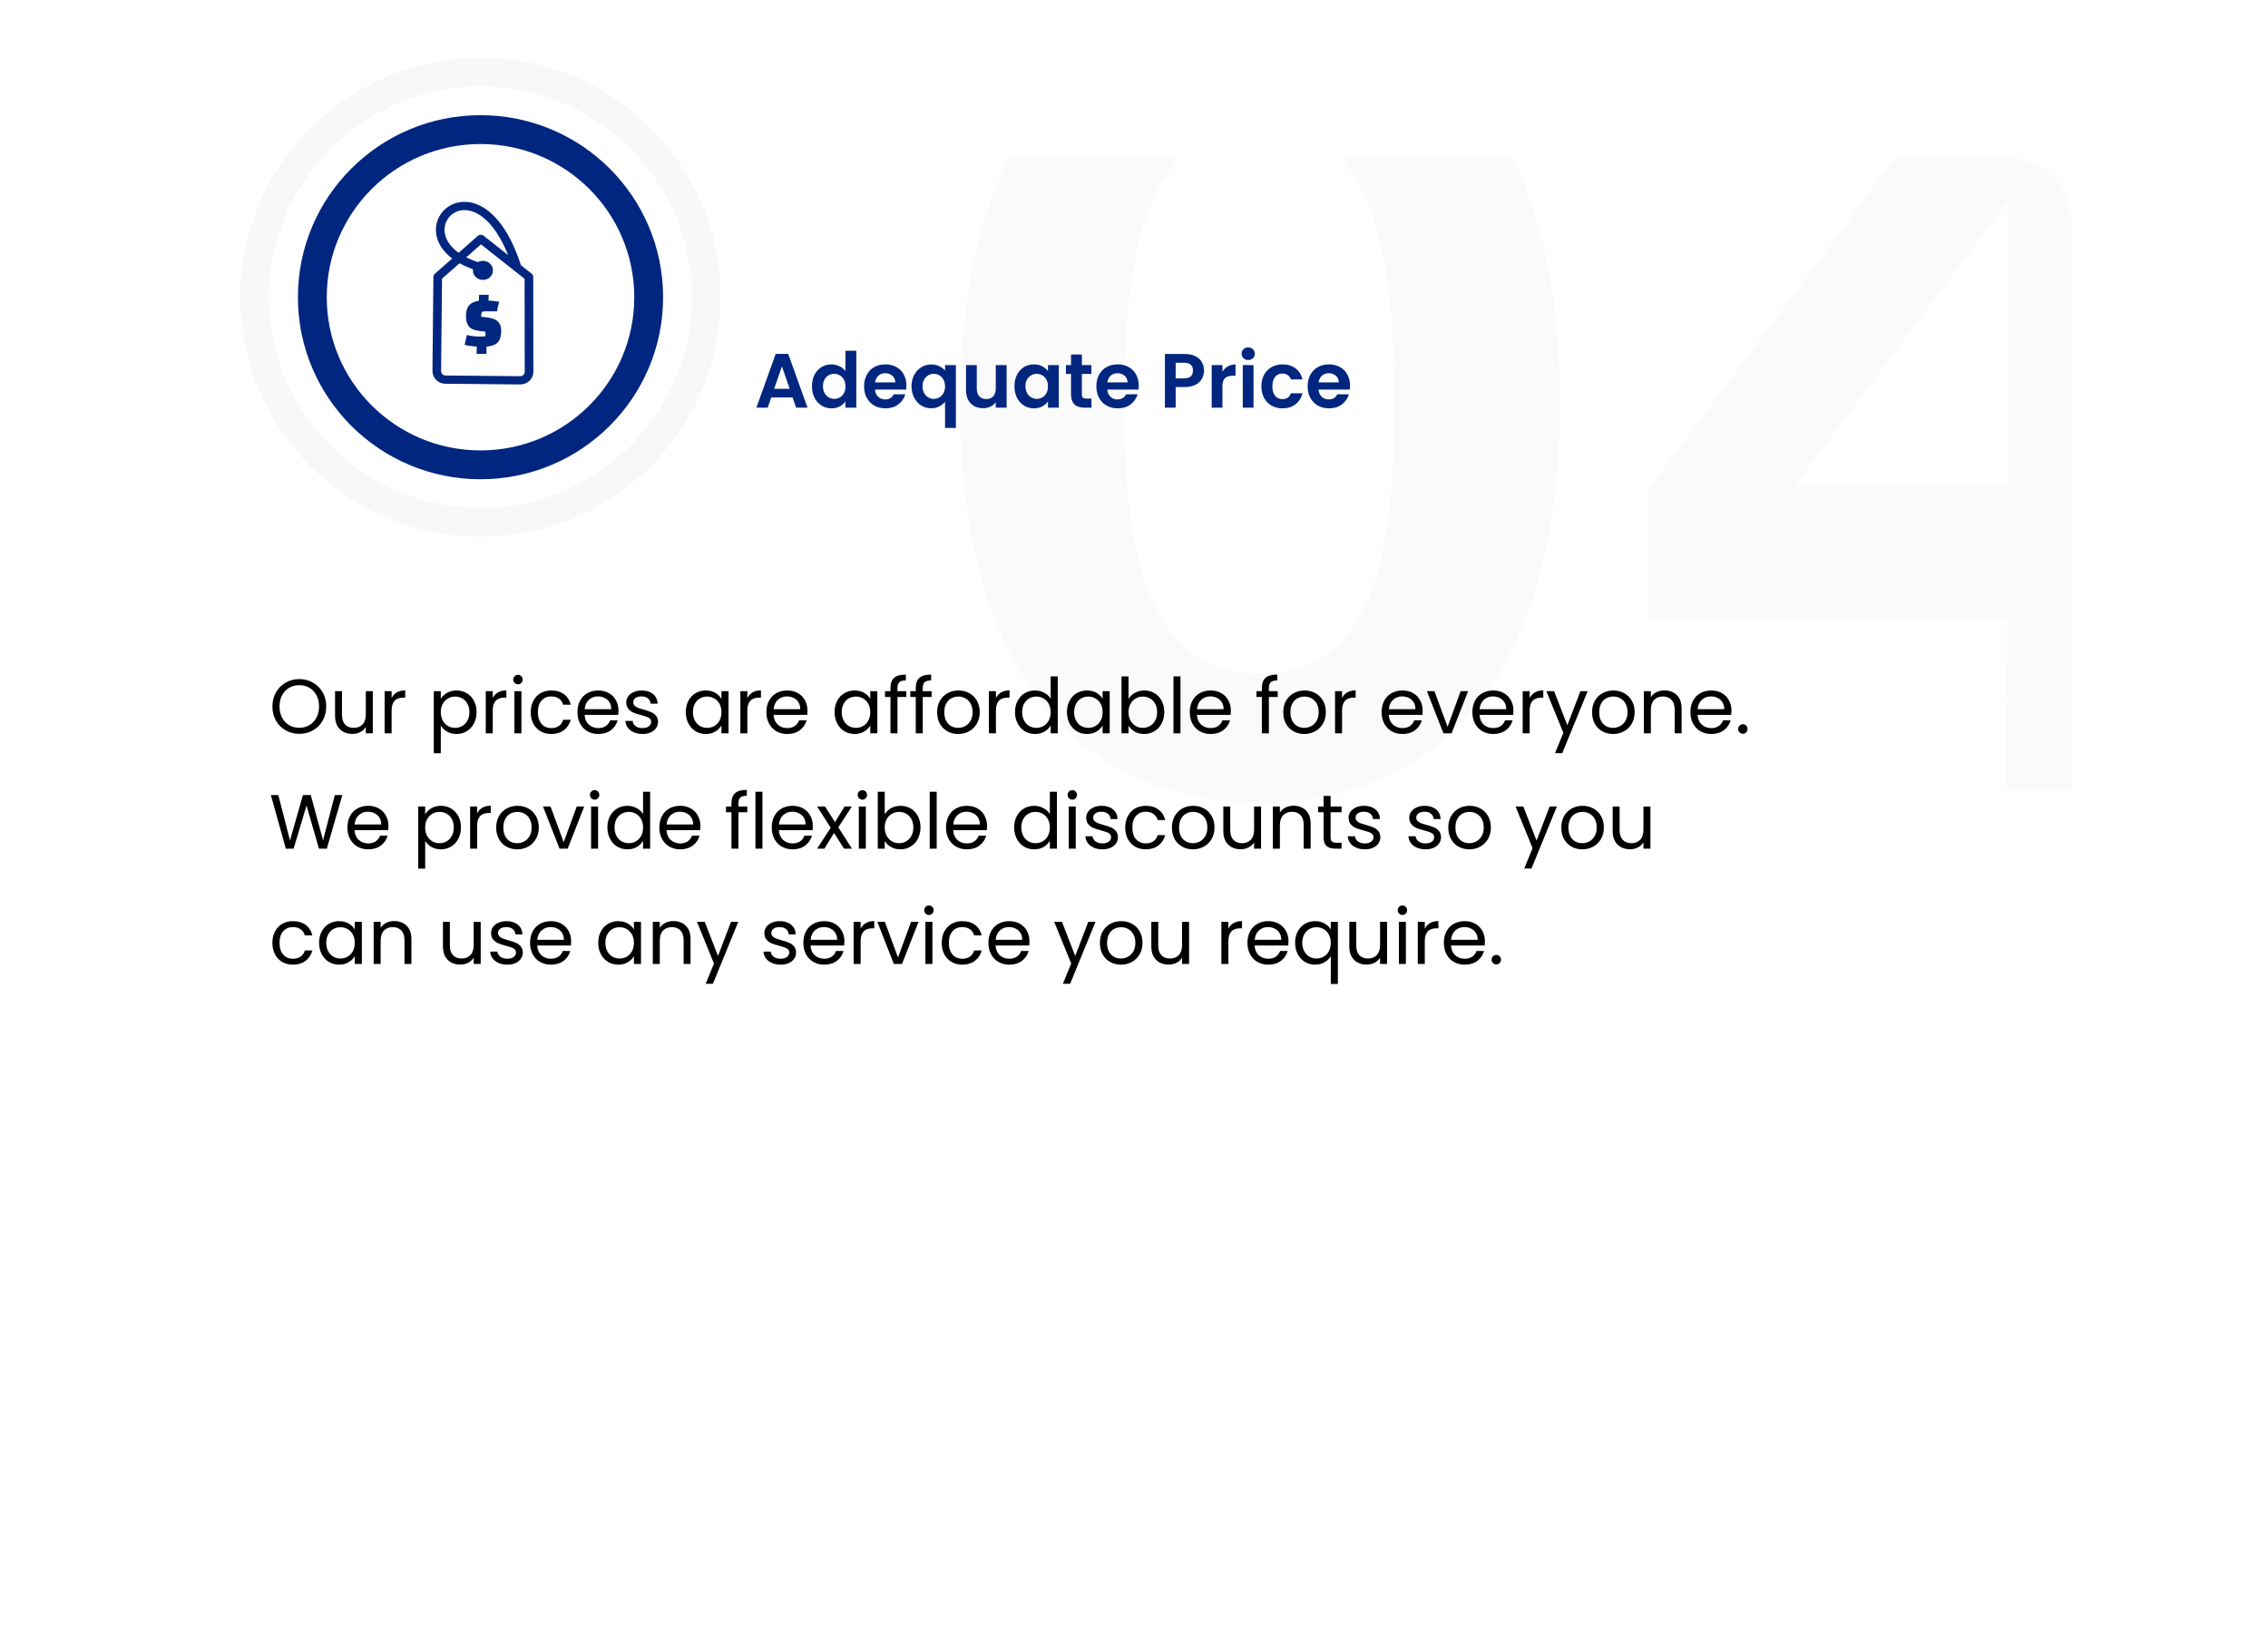 <svg width="472" height="340" viewBox="0 0 472 340" fill="none" xmlns="http://www.w3.org/2000/svg">
<g filter="url(#filter0_d_5532_21079)">
<rect x="32" y="32.949" width="408" height="275.052" rx="12" fill="white"/>
</g>
<mask id="mask0_5532_21079" style="mask-type:alpha" maskUnits="userSpaceOnUse" x="62" y="32" width="369" height="276">
<rect x="62" y="32.949" width="369" height="275.052" rx="12" fill="white"/>
</mask>
<g mask="url(#mask0_5532_21079)">
<path d="M262.352 0.315C281.616 0.315 296.811 7.52 307.936 21.931C319.061 36.267 324.624 56.912 324.624 83.867C324.624 110.672 319.136 131.243 308.16 145.579C297.184 159.84 281.915 166.971 262.352 166.971C242.715 166.971 227.371 159.84 216.32 145.579C205.344 131.317 199.856 110.784 199.856 83.979C199.856 66.059 202.395 50.864 207.472 38.395C212.549 25.925 219.755 16.48 229.088 10.059C238.421 3.563 249.509 0.315 262.352 0.315ZM262.352 140.203C271.984 140.203 279.04 135.909 283.52 127.323C288 118.661 290.24 104.213 290.24 83.979C290.24 63.296 287.963 48.475 283.408 39.515C278.853 30.555 271.797 26.075 262.24 26.075C252.683 26.075 245.552 30.592 240.848 39.627C236.219 48.661 233.904 63.445 233.904 83.979C233.904 104.139 236.219 118.549 240.848 127.211C245.477 135.872 252.645 140.203 262.352 140.203ZM416.94 2.555H449.084V101.227H474.06V128.667H449.084V164.507H417.612L417.724 128.667H343.132V101.787L416.94 2.555ZM373.372 101.227H417.724V41.867L373.372 101.227Z" fill="#5A5A5A" fill-opacity="0.03"/>
</g>
<path d="M62.288 152.71C61.253 152.71 60.309 152.47 59.456 151.99C58.603 151.499 57.925 150.822 57.424 149.958C56.933 149.083 56.688 148.102 56.688 147.014C56.688 145.926 56.933 144.95 57.424 144.086C57.925 143.211 58.603 142.534 59.456 142.054C60.309 141.563 61.253 141.318 62.288 141.318C63.333 141.318 64.283 141.563 65.136 142.054C65.989 142.534 66.661 143.206 67.152 144.07C67.643 144.934 67.888 145.915 67.888 147.014C67.888 148.113 67.643 149.094 67.152 149.958C66.661 150.822 65.989 151.499 65.136 151.99C64.283 152.47 63.333 152.71 62.288 152.71ZM62.288 151.446C63.067 151.446 63.765 151.265 64.384 150.902C65.013 150.539 65.504 150.022 65.856 149.35C66.219 148.678 66.4 147.899 66.4 147.014C66.4 146.118 66.219 145.339 65.856 144.678C65.504 144.006 65.019 143.489 64.4 143.126C63.781 142.763 63.077 142.582 62.288 142.582C61.499 142.582 60.795 142.763 60.176 143.126C59.557 143.489 59.067 144.006 58.704 144.678C58.352 145.339 58.176 146.118 58.176 147.014C58.176 147.899 58.352 148.678 58.704 149.35C59.067 150.022 59.557 150.539 60.176 150.902C60.805 151.265 61.509 151.446 62.288 151.446ZM77.586 143.83V152.598H76.13V151.302C75.853 151.75 75.463 152.102 74.962 152.358C74.472 152.603 73.927 152.726 73.33 152.726C72.647 152.726 72.034 152.587 71.49 152.31C70.946 152.022 70.514 151.595 70.194 151.03C69.885 150.465 69.73 149.777 69.73 148.966V143.83H71.17V148.774C71.17 149.638 71.389 150.305 71.826 150.774C72.263 151.233 72.861 151.462 73.618 151.462C74.397 151.462 75.01 151.222 75.458 150.742C75.906 150.262 76.13 149.563 76.13 148.646V143.83H77.586ZM81.501 145.254C81.757 144.753 82.119 144.363 82.588 144.086C83.069 143.809 83.65 143.67 84.332 143.67V145.174H83.948C82.317 145.174 81.501 146.059 81.501 147.83V152.598H80.044V143.83H81.501V145.254ZM91.735 145.446C92.023 144.945 92.45 144.529 93.015 144.198C93.591 143.857 94.257 143.686 95.015 143.686C95.793 143.686 96.498 143.873 97.127 144.246C97.767 144.619 98.268 145.147 98.631 145.83C98.993 146.502 99.175 147.286 99.175 148.182C99.175 149.067 98.993 149.857 98.631 150.55C98.268 151.243 97.767 151.782 97.127 152.166C96.498 152.55 95.793 152.742 95.015 152.742C94.268 152.742 93.607 152.577 93.031 152.246C92.466 151.905 92.034 151.483 91.735 150.982V156.758H90.279V143.83H91.735V145.446ZM97.687 148.182C97.687 147.521 97.553 146.945 97.287 146.454C97.02 145.963 96.657 145.59 96.199 145.334C95.751 145.078 95.255 144.95 94.711 144.95C94.177 144.95 93.681 145.083 93.223 145.35C92.775 145.606 92.412 145.985 92.135 146.486C91.868 146.977 91.735 147.547 91.735 148.198C91.735 148.859 91.868 149.441 92.135 149.942C92.412 150.433 92.775 150.811 93.223 151.078C93.681 151.334 94.177 151.462 94.711 151.462C95.255 151.462 95.751 151.334 96.199 151.078C96.657 150.811 97.02 150.433 97.287 149.942C97.553 149.441 97.687 148.854 97.687 148.182ZM102.547 145.254C102.803 144.753 103.166 144.363 103.635 144.086C104.115 143.809 104.697 143.67 105.379 143.67V145.174H104.995C103.363 145.174 102.547 146.059 102.547 147.83V152.598H101.091V143.83H102.547V145.254ZM107.812 142.406C107.535 142.406 107.3 142.31 107.108 142.118C106.916 141.926 106.82 141.691 106.82 141.414C106.82 141.137 106.916 140.902 107.108 140.71C107.3 140.518 107.535 140.422 107.812 140.422C108.079 140.422 108.303 140.518 108.484 140.71C108.676 140.902 108.772 141.137 108.772 141.414C108.772 141.691 108.676 141.926 108.484 142.118C108.303 142.31 108.079 142.406 107.812 142.406ZM108.516 143.83V152.598H107.06V143.83H108.516ZM110.454 148.198C110.454 147.291 110.635 146.502 110.998 145.83C111.36 145.147 111.862 144.619 112.502 144.246C113.152 143.873 113.894 143.686 114.726 143.686C115.803 143.686 116.688 143.947 117.382 144.47C118.086 144.993 118.55 145.718 118.774 146.646H117.206C117.056 146.113 116.763 145.691 116.326 145.382C115.899 145.073 115.366 144.918 114.726 144.918C113.894 144.918 113.222 145.206 112.71 145.782C112.198 146.347 111.942 147.153 111.942 148.198C111.942 149.254 112.198 150.07 112.71 150.646C113.222 151.222 113.894 151.51 114.726 151.51C115.366 151.51 115.899 151.361 116.326 151.062C116.752 150.763 117.046 150.337 117.206 149.782H118.774C118.539 150.678 118.07 151.398 117.366 151.942C116.662 152.475 115.782 152.742 114.726 152.742C113.894 152.742 113.152 152.555 112.502 152.182C111.862 151.809 111.36 151.281 110.998 150.598C110.635 149.915 110.454 149.115 110.454 148.198ZM128.716 147.878C128.716 148.155 128.7 148.449 128.668 148.758H121.66C121.714 149.622 122.007 150.299 122.54 150.79C123.084 151.27 123.74 151.51 124.508 151.51C125.138 151.51 125.66 151.366 126.076 151.078C126.503 150.779 126.802 150.385 126.972 149.894H128.54C128.306 150.737 127.836 151.425 127.132 151.958C126.428 152.481 125.554 152.742 124.508 152.742C123.676 152.742 122.93 152.555 122.268 152.182C121.618 151.809 121.106 151.281 120.732 150.598C120.359 149.905 120.172 149.105 120.172 148.198C120.172 147.291 120.354 146.497 120.716 145.814C121.079 145.131 121.586 144.609 122.236 144.246C122.898 143.873 123.655 143.686 124.508 143.686C125.34 143.686 126.076 143.867 126.716 144.23C127.356 144.593 127.847 145.094 128.188 145.734C128.54 146.363 128.716 147.078 128.716 147.878ZM127.212 147.574C127.212 147.019 127.09 146.545 126.844 146.15C126.599 145.745 126.263 145.441 125.836 145.238C125.42 145.025 124.956 144.918 124.444 144.918C123.708 144.918 123.079 145.153 122.556 145.622C122.044 146.091 121.751 146.742 121.676 147.574H127.212ZM133.742 152.742C133.07 152.742 132.468 152.63 131.934 152.406C131.401 152.171 130.98 151.851 130.67 151.446C130.361 151.03 130.19 150.555 130.158 150.022H131.662C131.705 150.459 131.908 150.817 132.27 151.094C132.644 151.371 133.129 151.51 133.726 151.51C134.281 151.51 134.718 151.387 135.038 151.142C135.358 150.897 135.518 150.587 135.518 150.214C135.518 149.83 135.348 149.547 135.006 149.366C134.665 149.174 134.137 148.987 133.422 148.806C132.772 148.635 132.238 148.465 131.822 148.294C131.417 148.113 131.065 147.851 130.766 147.51C130.478 147.158 130.334 146.699 130.334 146.134C130.334 145.686 130.468 145.275 130.734 144.902C131.001 144.529 131.38 144.235 131.87 144.022C132.361 143.798 132.921 143.686 133.55 143.686C134.521 143.686 135.305 143.931 135.902 144.422C136.5 144.913 136.82 145.585 136.862 146.438H135.406C135.374 145.979 135.188 145.611 134.846 145.334C134.516 145.057 134.068 144.918 133.502 144.918C132.98 144.918 132.564 145.03 132.254 145.254C131.945 145.478 131.79 145.771 131.79 146.134C131.79 146.422 131.881 146.662 132.062 146.854C132.254 147.035 132.489 147.185 132.766 147.302C133.054 147.409 133.449 147.531 133.95 147.67C134.58 147.841 135.092 148.011 135.486 148.182C135.881 148.342 136.217 148.587 136.494 148.918C136.782 149.249 136.932 149.681 136.942 150.214C136.942 150.694 136.809 151.126 136.542 151.51C136.276 151.894 135.897 152.198 135.406 152.422C134.926 152.635 134.372 152.742 133.742 152.742ZM142.719 148.182C142.719 147.286 142.901 146.502 143.263 145.83C143.626 145.147 144.122 144.619 144.751 144.246C145.391 143.873 146.101 143.686 146.879 143.686C147.647 143.686 148.314 143.851 148.879 144.182C149.445 144.513 149.866 144.929 150.143 145.43V143.83H151.615V152.598H150.143V150.966C149.855 151.478 149.423 151.905 148.847 152.246C148.282 152.577 147.621 152.742 146.863 152.742C146.085 152.742 145.381 152.55 144.751 152.166C144.122 151.782 143.626 151.243 143.263 150.55C142.901 149.857 142.719 149.067 142.719 148.182ZM150.143 148.198C150.143 147.537 150.01 146.961 149.743 146.47C149.477 145.979 149.114 145.606 148.655 145.35C148.207 145.083 147.711 144.95 147.167 144.95C146.623 144.95 146.127 145.078 145.679 145.334C145.231 145.59 144.874 145.963 144.607 146.454C144.341 146.945 144.207 147.521 144.207 148.182C144.207 148.854 144.341 149.441 144.607 149.942C144.874 150.433 145.231 150.811 145.679 151.078C146.127 151.334 146.623 151.462 147.167 151.462C147.711 151.462 148.207 151.334 148.655 151.078C149.114 150.811 149.477 150.433 149.743 149.942C150.01 149.441 150.143 148.859 150.143 148.198ZM155.532 145.254C155.788 144.753 156.15 144.363 156.62 144.086C157.1 143.809 157.681 143.67 158.364 143.67V145.174H157.98C156.348 145.174 155.532 146.059 155.532 147.83V152.598H154.076V143.83H155.532V145.254ZM168.045 147.878C168.045 148.155 168.029 148.449 167.997 148.758H160.989C161.042 149.622 161.335 150.299 161.869 150.79C162.413 151.27 163.069 151.51 163.837 151.51C164.466 151.51 164.989 151.366 165.405 151.078C165.831 150.779 166.13 150.385 166.301 149.894H167.869C167.634 150.737 167.165 151.425 166.461 151.958C165.757 152.481 164.882 152.742 163.837 152.742C163.005 152.742 162.258 152.555 161.597 152.182C160.946 151.809 160.434 151.281 160.061 150.598C159.687 149.905 159.501 149.105 159.501 148.198C159.501 147.291 159.682 146.497 160.045 145.814C160.407 145.131 160.914 144.609 161.565 144.246C162.226 143.873 162.983 143.686 163.837 143.686C164.669 143.686 165.405 143.867 166.045 144.23C166.685 144.593 167.175 145.094 167.517 145.734C167.869 146.363 168.045 147.078 168.045 147.878ZM166.541 147.574C166.541 147.019 166.418 146.545 166.173 146.15C165.927 145.745 165.591 145.441 165.165 145.238C164.749 145.025 164.285 144.918 163.773 144.918C163.037 144.918 162.407 145.153 161.885 145.622C161.373 146.091 161.079 146.742 161.005 147.574H166.541ZM173.688 148.182C173.688 147.286 173.869 146.502 174.232 145.83C174.595 145.147 175.091 144.619 175.72 144.246C176.36 143.873 177.069 143.686 177.848 143.686C178.616 143.686 179.283 143.851 179.848 144.182C180.413 144.513 180.835 144.929 181.112 145.43V143.83H182.584V152.598H181.112V150.966C180.824 151.478 180.392 151.905 179.816 152.246C179.251 152.577 178.589 152.742 177.832 152.742C177.053 152.742 176.349 152.55 175.72 152.166C175.091 151.782 174.595 151.243 174.232 150.55C173.869 149.857 173.688 149.067 173.688 148.182ZM181.112 148.198C181.112 147.537 180.979 146.961 180.712 146.47C180.445 145.979 180.083 145.606 179.624 145.35C179.176 145.083 178.68 144.95 178.136 144.95C177.592 144.95 177.096 145.078 176.648 145.334C176.2 145.59 175.843 145.963 175.576 146.454C175.309 146.945 175.176 147.521 175.176 148.182C175.176 148.854 175.309 149.441 175.576 149.942C175.843 150.433 176.2 150.811 176.648 151.078C177.096 151.334 177.592 151.462 178.136 151.462C178.68 151.462 179.176 151.334 179.624 151.078C180.083 150.811 180.445 150.433 180.712 149.942C180.979 149.441 181.112 148.859 181.112 148.198ZM188.613 145.03H186.773V152.598H185.317V145.03H184.181V143.83H185.317V143.206C185.317 142.225 185.567 141.51 186.069 141.062C186.581 140.603 187.397 140.374 188.516 140.374V141.59C187.877 141.59 187.423 141.718 187.157 141.974C186.901 142.219 186.773 142.63 186.773 143.206V143.83H188.613V145.03ZM193.878 145.03H192.038V152.598H190.582V145.03H189.446V143.83H190.582V143.206C190.582 142.225 190.833 141.51 191.334 141.062C191.846 140.603 192.662 140.374 193.782 140.374V141.59C193.142 141.59 192.689 141.718 192.422 141.974C192.166 142.219 192.038 142.63 192.038 143.206V143.83H193.878V145.03ZM199.4 152.742C198.578 152.742 197.832 152.555 197.16 152.182C196.498 151.809 195.976 151.281 195.592 150.598C195.218 149.905 195.032 149.105 195.032 148.198C195.032 147.302 195.224 146.513 195.608 145.83C196.002 145.137 196.536 144.609 197.208 144.246C197.88 143.873 198.632 143.686 199.464 143.686C200.296 143.686 201.048 143.873 201.72 144.246C202.392 144.609 202.92 145.131 203.304 145.814C203.698 146.497 203.896 147.291 203.896 148.198C203.896 149.105 203.693 149.905 203.288 150.598C202.893 151.281 202.354 151.809 201.672 152.182C200.989 152.555 200.232 152.742 199.4 152.742ZM199.4 151.462C199.922 151.462 200.413 151.339 200.872 151.094C201.33 150.849 201.698 150.481 201.976 149.99C202.264 149.499 202.408 148.902 202.408 148.198C202.408 147.494 202.269 146.897 201.992 146.406C201.714 145.915 201.352 145.553 200.904 145.318C200.456 145.073 199.97 144.95 199.448 144.95C198.914 144.95 198.424 145.073 197.976 145.318C197.538 145.553 197.186 145.915 196.92 146.406C196.653 146.897 196.52 147.494 196.52 148.198C196.52 148.913 196.648 149.515 196.904 150.006C197.17 150.497 197.522 150.865 197.96 151.11C198.397 151.345 198.877 151.462 199.4 151.462ZM207.266 145.254C207.522 144.753 207.885 144.363 208.354 144.086C208.834 143.809 209.415 143.67 210.098 143.67V145.174H209.714C208.082 145.174 207.266 146.059 207.266 147.83V152.598H205.81V143.83H207.266V145.254ZM211.235 148.182C211.235 147.286 211.416 146.502 211.779 145.83C212.142 145.147 212.638 144.619 213.267 144.246C213.907 143.873 214.622 143.686 215.411 143.686C216.094 143.686 216.728 143.846 217.315 144.166C217.902 144.475 218.35 144.886 218.659 145.398V140.758H220.131V152.598H218.659V150.95C218.371 151.473 217.944 151.905 217.379 152.246C216.814 152.577 216.152 152.742 215.395 152.742C214.616 152.742 213.907 152.55 213.267 152.166C212.638 151.782 212.142 151.243 211.779 150.55C211.416 149.857 211.235 149.067 211.235 148.182ZM218.659 148.198C218.659 147.537 218.526 146.961 218.259 146.47C217.992 145.979 217.63 145.606 217.171 145.35C216.723 145.083 216.227 144.95 215.683 144.95C215.139 144.95 214.643 145.078 214.195 145.334C213.747 145.59 213.39 145.963 213.123 146.454C212.856 146.945 212.723 147.521 212.723 148.182C212.723 148.854 212.856 149.441 213.123 149.942C213.39 150.433 213.747 150.811 214.195 151.078C214.643 151.334 215.139 151.462 215.683 151.462C216.227 151.462 216.723 151.334 217.171 151.078C217.63 150.811 217.992 150.433 218.259 149.942C218.526 149.441 218.659 148.859 218.659 148.198ZM222.047 148.182C222.047 147.286 222.229 146.502 222.591 145.83C222.954 145.147 223.45 144.619 224.079 144.246C224.719 143.873 225.429 143.686 226.207 143.686C226.975 143.686 227.642 143.851 228.207 144.182C228.773 144.513 229.194 144.929 229.471 145.43V143.83H230.943V152.598H229.471V150.966C229.183 151.478 228.751 151.905 228.175 152.246C227.61 152.577 226.949 152.742 226.191 152.742C225.413 152.742 224.709 152.55 224.079 152.166C223.45 151.782 222.954 151.243 222.591 150.55C222.229 149.857 222.047 149.067 222.047 148.182ZM229.471 148.198C229.471 147.537 229.338 146.961 229.071 146.47C228.805 145.979 228.442 145.606 227.983 145.35C227.535 145.083 227.039 144.95 226.495 144.95C225.951 144.95 225.455 145.078 225.007 145.334C224.559 145.59 224.202 145.963 223.935 146.454C223.669 146.945 223.535 147.521 223.535 148.182C223.535 148.854 223.669 149.441 223.935 149.942C224.202 150.433 224.559 150.811 225.007 151.078C225.455 151.334 225.951 151.462 226.495 151.462C227.039 151.462 227.535 151.334 227.983 151.078C228.442 150.811 228.805 150.433 229.071 149.942C229.338 149.441 229.471 148.859 229.471 148.198ZM234.86 145.462C235.159 144.939 235.596 144.513 236.172 144.182C236.748 143.851 237.404 143.686 238.14 143.686C238.929 143.686 239.639 143.873 240.268 144.246C240.897 144.619 241.393 145.147 241.756 145.83C242.119 146.502 242.3 147.286 242.3 148.182C242.3 149.067 242.119 149.857 241.756 150.55C241.393 151.243 240.892 151.782 240.252 152.166C239.623 152.55 238.919 152.742 238.14 152.742C237.383 152.742 236.716 152.577 236.14 152.246C235.575 151.915 235.148 151.494 234.86 150.982V152.598H233.404V140.758H234.86V145.462ZM240.812 148.182C240.812 147.521 240.679 146.945 240.412 146.454C240.145 145.963 239.783 145.59 239.324 145.334C238.876 145.078 238.38 144.95 237.836 144.95C237.303 144.95 236.807 145.083 236.348 145.35C235.9 145.606 235.537 145.985 235.26 146.486C234.993 146.977 234.86 147.547 234.86 148.198C234.86 148.859 234.993 149.441 235.26 149.942C235.537 150.433 235.9 150.811 236.348 151.078C236.807 151.334 237.303 151.462 237.836 151.462C238.38 151.462 238.876 151.334 239.324 151.078C239.783 150.811 240.145 150.433 240.412 149.942C240.679 149.441 240.812 148.854 240.812 148.182ZM245.672 140.758V152.598H244.216V140.758H245.672ZM256.154 147.878C256.154 148.155 256.138 148.449 256.106 148.758H249.098C249.151 149.622 249.445 150.299 249.978 150.79C250.522 151.27 251.178 151.51 251.946 151.51C252.575 151.51 253.098 151.366 253.514 151.078C253.941 150.779 254.239 150.385 254.41 149.894H255.978C255.743 150.737 255.274 151.425 254.57 151.958C253.866 152.481 252.991 152.742 251.946 152.742C251.114 152.742 250.367 152.555 249.706 152.182C249.055 151.809 248.543 151.281 248.17 150.598C247.797 149.905 247.61 149.105 247.61 148.198C247.61 147.291 247.791 146.497 248.154 145.814C248.517 145.131 249.023 144.609 249.674 144.246C250.335 143.873 251.093 143.686 251.946 143.686C252.778 143.686 253.514 143.867 254.154 144.23C254.794 144.593 255.285 145.094 255.626 145.734C255.978 146.363 256.154 147.078 256.154 147.878ZM254.65 147.574C254.65 147.019 254.527 146.545 254.282 146.15C254.037 145.745 253.701 145.441 253.274 145.238C252.858 145.025 252.394 144.918 251.882 144.918C251.146 144.918 250.517 145.153 249.994 145.622C249.482 146.091 249.189 146.742 249.114 147.574H254.65ZM265.909 145.03H264.069V152.598H262.613V145.03H261.477V143.83H262.613V143.206C262.613 142.225 262.864 141.51 263.365 141.062C263.877 140.603 264.693 140.374 265.813 140.374V141.59C265.173 141.59 264.72 141.718 264.453 141.974C264.197 142.219 264.069 142.63 264.069 143.206V143.83H265.909V145.03ZM271.431 152.742C270.61 152.742 269.863 152.555 269.191 152.182C268.53 151.809 268.007 151.281 267.623 150.598C267.25 149.905 267.063 149.105 267.063 148.198C267.063 147.302 267.255 146.513 267.639 145.83C268.034 145.137 268.567 144.609 269.239 144.246C269.911 143.873 270.663 143.686 271.495 143.686C272.327 143.686 273.079 143.873 273.751 144.246C274.423 144.609 274.951 145.131 275.335 145.814C275.73 146.497 275.927 147.291 275.927 148.198C275.927 149.105 275.724 149.905 275.319 150.598C274.924 151.281 274.386 151.809 273.703 152.182C273.02 152.555 272.263 152.742 271.431 152.742ZM271.431 151.462C271.954 151.462 272.444 151.339 272.903 151.094C273.362 150.849 273.73 150.481 274.007 149.99C274.295 149.499 274.439 148.902 274.439 148.198C274.439 147.494 274.3 146.897 274.023 146.406C273.746 145.915 273.383 145.553 272.935 145.318C272.487 145.073 272.002 144.95 271.479 144.95C270.946 144.95 270.455 145.073 270.007 145.318C269.57 145.553 269.218 145.915 268.951 146.406C268.684 146.897 268.551 147.494 268.551 148.198C268.551 148.913 268.679 149.515 268.935 150.006C269.202 150.497 269.554 150.865 269.991 151.11C270.428 151.345 270.908 151.462 271.431 151.462ZM279.297 145.254C279.553 144.753 279.916 144.363 280.385 144.086C280.865 143.809 281.447 143.67 282.129 143.67V145.174H281.745C280.113 145.174 279.297 146.059 279.297 147.83V152.598H277.841V143.83H279.297V145.254ZM296.076 147.878C296.076 148.155 296.06 148.449 296.028 148.758H289.02C289.073 149.622 289.366 150.299 289.9 150.79C290.444 151.27 291.1 151.51 291.868 151.51C292.497 151.51 293.02 151.366 293.436 151.078C293.862 150.779 294.161 150.385 294.332 149.894H295.9C295.665 150.737 295.196 151.425 294.492 151.958C293.788 152.481 292.913 152.742 291.868 152.742C291.036 152.742 290.289 152.555 289.628 152.182C288.977 151.809 288.465 151.281 288.092 150.598C287.718 149.905 287.532 149.105 287.532 148.198C287.532 147.291 287.713 146.497 288.076 145.814C288.438 145.131 288.945 144.609 289.596 144.246C290.257 143.873 291.014 143.686 291.868 143.686C292.7 143.686 293.436 143.867 294.076 144.23C294.716 144.593 295.206 145.094 295.548 145.734C295.9 146.363 296.076 147.078 296.076 147.878ZM294.572 147.574C294.572 147.019 294.449 146.545 294.204 146.15C293.958 145.745 293.622 145.441 293.196 145.238C292.78 145.025 292.316 144.918 291.804 144.918C291.068 144.918 290.438 145.153 289.916 145.622C289.404 146.091 289.11 146.742 289.036 147.574H294.572ZM301.262 151.254L303.982 143.83H305.534L302.094 152.598H300.398L296.958 143.83H298.526L301.262 151.254ZM314.966 147.878C314.966 148.155 314.95 148.449 314.918 148.758H307.91C307.964 149.622 308.257 150.299 308.79 150.79C309.334 151.27 309.99 151.51 310.758 151.51C311.388 151.51 311.91 151.366 312.326 151.078C312.753 150.779 313.052 150.385 313.222 149.894H314.79C314.556 150.737 314.086 151.425 313.382 151.958C312.678 152.481 311.804 152.742 310.758 152.742C309.926 152.742 309.18 152.555 308.518 152.182C307.868 151.809 307.356 151.281 306.982 150.598C306.609 149.905 306.422 149.105 306.422 148.198C306.422 147.291 306.604 146.497 306.966 145.814C307.329 145.131 307.836 144.609 308.486 144.246C309.148 143.873 309.905 143.686 310.758 143.686C311.59 143.686 312.326 143.867 312.966 144.23C313.606 144.593 314.097 145.094 314.438 145.734C314.79 146.363 314.966 147.078 314.966 147.878ZM313.462 147.574C313.462 147.019 313.34 146.545 313.094 146.15C312.849 145.745 312.513 145.441 312.086 145.238C311.67 145.025 311.206 144.918 310.694 144.918C309.958 144.918 309.329 145.153 308.806 145.622C308.294 146.091 308.001 146.742 307.926 147.574H313.462ZM318.344 145.254C318.6 144.753 318.963 144.363 319.432 144.086C319.912 143.809 320.494 143.67 321.176 143.67V145.174H320.792C319.16 145.174 318.344 146.059 318.344 147.83V152.598H316.888V143.83H318.344V145.254ZM330.409 143.83L325.129 156.726H323.625L325.353 152.502L321.817 143.83H323.433L326.185 150.934L328.905 143.83H330.409ZM335.697 152.742C334.875 152.742 334.129 152.555 333.457 152.182C332.795 151.809 332.273 151.281 331.889 150.598C331.515 149.905 331.329 149.105 331.329 148.198C331.329 147.302 331.521 146.513 331.905 145.83C332.299 145.137 332.833 144.609 333.505 144.246C334.177 143.873 334.929 143.686 335.761 143.686C336.593 143.686 337.345 143.873 338.017 144.246C338.689 144.609 339.217 145.131 339.601 145.814C339.995 146.497 340.193 147.291 340.193 148.198C340.193 149.105 339.99 149.905 339.585 150.598C339.19 151.281 338.651 151.809 337.969 152.182C337.286 152.555 336.529 152.742 335.697 152.742ZM335.697 151.462C336.219 151.462 336.71 151.339 337.169 151.094C337.627 150.849 337.995 150.481 338.273 149.99C338.561 149.499 338.705 148.902 338.705 148.198C338.705 147.494 338.566 146.897 338.289 146.406C338.011 145.915 337.649 145.553 337.201 145.318C336.753 145.073 336.267 144.95 335.745 144.95C335.211 144.95 334.721 145.073 334.273 145.318C333.835 145.553 333.483 145.915 333.217 146.406C332.95 146.897 332.817 147.494 332.817 148.198C332.817 148.913 332.945 149.515 333.201 150.006C333.467 150.497 333.819 150.865 334.257 151.11C334.694 151.345 335.174 151.462 335.697 151.462ZM346.379 143.67C347.446 143.67 348.31 143.995 348.971 144.646C349.632 145.286 349.963 146.214 349.963 147.43V152.598H348.523V147.638C348.523 146.763 348.304 146.097 347.867 145.638C347.43 145.169 346.832 144.934 346.075 144.934C345.307 144.934 344.694 145.174 344.235 145.654C343.787 146.134 343.563 146.833 343.563 147.75V152.598H342.107V143.83H343.563V145.078C343.851 144.63 344.24 144.283 344.731 144.038C345.232 143.793 345.782 143.67 346.379 143.67ZM360.341 147.878C360.341 148.155 360.325 148.449 360.293 148.758H353.285C353.339 149.622 353.632 150.299 354.165 150.79C354.709 151.27 355.365 151.51 356.133 151.51C356.763 151.51 357.285 151.366 357.701 151.078C358.128 150.779 358.427 150.385 358.597 149.894H360.165C359.931 150.737 359.461 151.425 358.757 151.958C358.053 152.481 357.179 152.742 356.133 152.742C355.301 152.742 354.555 152.555 353.893 152.182C353.243 151.809 352.731 151.281 352.357 150.598C351.984 149.905 351.797 149.105 351.797 148.198C351.797 147.291 351.979 146.497 352.341 145.814C352.704 145.131 353.211 144.609 353.861 144.246C354.523 143.873 355.28 143.686 356.133 143.686C356.965 143.686 357.701 143.867 358.341 144.23C358.981 144.593 359.472 145.094 359.813 145.734C360.165 146.363 360.341 147.078 360.341 147.878ZM358.837 147.574C358.837 147.019 358.715 146.545 358.469 146.15C358.224 145.745 357.888 145.441 357.461 145.238C357.045 145.025 356.581 144.918 356.069 144.918C355.333 144.918 354.704 145.153 354.181 145.622C353.669 146.091 353.376 146.742 353.301 147.574H358.837ZM362.727 152.694C362.45 152.694 362.215 152.598 362.023 152.406C361.831 152.214 361.735 151.979 361.735 151.702C361.735 151.425 361.831 151.19 362.023 150.998C362.215 150.806 362.45 150.71 362.727 150.71C362.994 150.71 363.218 150.806 363.399 150.998C363.591 151.19 363.687 151.425 363.687 151.702C363.687 151.979 363.591 152.214 363.399 152.406C363.218 152.598 362.994 152.694 362.727 152.694ZM71.248 165.446L68.016 176.598H66.384L63.792 167.622L61.104 176.598L59.488 176.614L56.368 165.446H57.92L60.352 174.902L63.04 165.446H64.672L67.232 174.87L69.68 165.446H71.248ZM80.841 171.878C80.841 172.155 80.825 172.449 80.793 172.758H73.785C73.839 173.622 74.132 174.299 74.665 174.79C75.209 175.27 75.865 175.51 76.633 175.51C77.263 175.51 77.785 175.366 78.201 175.078C78.628 174.779 78.927 174.385 79.097 173.894H80.665C80.431 174.737 79.961 175.425 79.257 175.958C78.553 176.481 77.679 176.742 76.633 176.742C75.801 176.742 75.055 176.555 74.393 176.182C73.743 175.809 73.231 175.281 72.857 174.598C72.484 173.905 72.297 173.105 72.297 172.198C72.297 171.291 72.479 170.497 72.841 169.814C73.204 169.131 73.711 168.609 74.361 168.246C75.023 167.873 75.78 167.686 76.633 167.686C77.465 167.686 78.201 167.867 78.841 168.23C79.481 168.593 79.972 169.094 80.313 169.734C80.665 170.363 80.841 171.078 80.841 171.878ZM79.337 171.574C79.337 171.019 79.215 170.545 78.969 170.15C78.724 169.745 78.388 169.441 77.961 169.238C77.545 169.025 77.081 168.918 76.569 168.918C75.833 168.918 75.204 169.153 74.681 169.622C74.169 170.091 73.876 170.742 73.801 171.574H79.337ZM88.485 169.446C88.773 168.945 89.2 168.529 89.765 168.198C90.341 167.857 91.007 167.686 91.765 167.686C92.543 167.686 93.248 167.873 93.877 168.246C94.517 168.619 95.018 169.147 95.381 169.83C95.743 170.502 95.925 171.286 95.925 172.182C95.925 173.067 95.743 173.857 95.381 174.55C95.018 175.243 94.517 175.782 93.877 176.166C93.248 176.55 92.543 176.742 91.765 176.742C91.018 176.742 90.357 176.577 89.781 176.246C89.216 175.905 88.784 175.483 88.485 174.982V180.758H87.029V167.83H88.485V169.446ZM94.437 172.182C94.437 171.521 94.303 170.945 94.037 170.454C93.77 169.963 93.407 169.59 92.949 169.334C92.501 169.078 92.005 168.95 91.461 168.95C90.927 168.95 90.431 169.083 89.973 169.35C89.525 169.606 89.162 169.985 88.885 170.486C88.618 170.977 88.485 171.547 88.485 172.198C88.485 172.859 88.618 173.441 88.885 173.942C89.162 174.433 89.525 174.811 89.973 175.078C90.431 175.334 90.927 175.462 91.461 175.462C92.005 175.462 92.501 175.334 92.949 175.078C93.407 174.811 93.77 174.433 94.037 173.942C94.303 173.441 94.437 172.854 94.437 172.182ZM99.297 169.254C99.553 168.753 99.916 168.363 100.385 168.086C100.865 167.809 101.447 167.67 102.129 167.67V169.174H101.745C100.113 169.174 99.297 170.059 99.297 171.83V176.598H97.841V167.83H99.297V169.254ZM107.634 176.742C106.813 176.742 106.066 176.555 105.394 176.182C104.733 175.809 104.21 175.281 103.826 174.598C103.453 173.905 103.266 173.105 103.266 172.198C103.266 171.302 103.458 170.513 103.842 169.83C104.237 169.137 104.77 168.609 105.442 168.246C106.114 167.873 106.866 167.686 107.698 167.686C108.53 167.686 109.282 167.873 109.954 168.246C110.626 168.609 111.154 169.131 111.538 169.814C111.933 170.497 112.13 171.291 112.13 172.198C112.13 173.105 111.927 173.905 111.522 174.598C111.127 175.281 110.589 175.809 109.906 176.182C109.223 176.555 108.466 176.742 107.634 176.742ZM107.634 175.462C108.157 175.462 108.647 175.339 109.106 175.094C109.565 174.849 109.933 174.481 110.21 173.99C110.498 173.499 110.642 172.902 110.642 172.198C110.642 171.494 110.503 170.897 110.226 170.406C109.949 169.915 109.586 169.553 109.138 169.318C108.69 169.073 108.205 168.95 107.682 168.95C107.149 168.95 106.658 169.073 106.21 169.318C105.773 169.553 105.421 169.915 105.154 170.406C104.887 170.897 104.754 171.494 104.754 172.198C104.754 172.913 104.882 173.515 105.138 174.006C105.405 174.497 105.757 174.865 106.194 175.11C106.631 175.345 107.111 175.462 107.634 175.462ZM117.309 175.254L120.029 167.83H121.581L118.141 176.598H116.445L113.005 167.83H114.573L117.309 175.254ZM123.765 166.406C123.488 166.406 123.253 166.31 123.061 166.118C122.869 165.926 122.773 165.691 122.773 165.414C122.773 165.137 122.869 164.902 123.061 164.71C123.253 164.518 123.488 164.422 123.765 164.422C124.032 164.422 124.256 164.518 124.437 164.71C124.629 164.902 124.725 165.137 124.725 165.414C124.725 165.691 124.629 165.926 124.437 166.118C124.256 166.31 124.032 166.406 123.765 166.406ZM124.469 167.83V176.598H123.013V167.83H124.469ZM126.407 172.182C126.407 171.286 126.588 170.502 126.951 169.83C127.313 169.147 127.809 168.619 128.439 168.246C129.079 167.873 129.793 167.686 130.583 167.686C131.265 167.686 131.9 167.846 132.487 168.166C133.073 168.475 133.521 168.886 133.831 169.398V164.758H135.303V176.598H133.831V174.95C133.543 175.473 133.116 175.905 132.551 176.246C131.985 176.577 131.324 176.742 130.567 176.742C129.788 176.742 129.079 176.55 128.439 176.166C127.809 175.782 127.313 175.243 126.951 174.55C126.588 173.857 126.407 173.067 126.407 172.182ZM133.831 172.198C133.831 171.537 133.697 170.961 133.431 170.47C133.164 169.979 132.801 169.606 132.343 169.35C131.895 169.083 131.399 168.95 130.855 168.95C130.311 168.95 129.815 169.078 129.367 169.334C128.919 169.59 128.561 169.963 128.295 170.454C128.028 170.945 127.895 171.521 127.895 172.182C127.895 172.854 128.028 173.441 128.295 173.942C128.561 174.433 128.919 174.811 129.367 175.078C129.815 175.334 130.311 175.462 130.855 175.462C131.399 175.462 131.895 175.334 132.343 175.078C132.801 174.811 133.164 174.433 133.431 173.942C133.697 173.441 133.831 172.859 133.831 172.198ZM145.763 171.878C145.763 172.155 145.747 172.449 145.715 172.758H138.707C138.761 173.622 139.054 174.299 139.587 174.79C140.131 175.27 140.787 175.51 141.555 175.51C142.185 175.51 142.707 175.366 143.123 175.078C143.55 174.779 143.849 174.385 144.019 173.894H145.587C145.353 174.737 144.883 175.425 144.179 175.958C143.475 176.481 142.601 176.742 141.555 176.742C140.723 176.742 139.977 176.555 139.315 176.182C138.665 175.809 138.153 175.281 137.779 174.598C137.406 173.905 137.219 173.105 137.219 172.198C137.219 171.291 137.401 170.497 137.763 169.814C138.126 169.131 138.633 168.609 139.283 168.246C139.945 167.873 140.702 167.686 141.555 167.686C142.387 167.686 143.123 167.867 143.763 168.23C144.403 168.593 144.894 169.094 145.235 169.734C145.587 170.363 145.763 171.078 145.763 171.878ZM144.259 171.574C144.259 171.019 144.137 170.545 143.891 170.15C143.646 169.745 143.31 169.441 142.883 169.238C142.467 169.025 142.003 168.918 141.491 168.918C140.755 168.918 140.126 169.153 139.603 169.622C139.091 170.091 138.798 170.742 138.723 171.574H144.259ZM155.519 169.03H153.679V176.598H152.223V169.03H151.087V167.83H152.223V167.206C152.223 166.225 152.473 165.51 152.975 165.062C153.487 164.603 154.303 164.374 155.423 164.374V165.59C154.783 165.59 154.329 165.718 154.063 165.974C153.807 166.219 153.679 166.63 153.679 167.206V167.83H155.519V169.03ZM158.672 164.758V176.598H157.216V164.758H158.672ZM169.154 171.878C169.154 172.155 169.138 172.449 169.106 172.758H162.098C162.151 173.622 162.445 174.299 162.978 174.79C163.522 175.27 164.178 175.51 164.946 175.51C165.575 175.51 166.098 175.366 166.514 175.078C166.941 174.779 167.239 174.385 167.41 173.894H168.978C168.743 174.737 168.274 175.425 167.57 175.958C166.866 176.481 165.991 176.742 164.946 176.742C164.114 176.742 163.367 176.555 162.706 176.182C162.055 175.809 161.543 175.281 161.17 174.598C160.797 173.905 160.61 173.105 160.61 172.198C160.61 171.291 160.791 170.497 161.154 169.814C161.517 169.131 162.023 168.609 162.674 168.246C163.335 167.873 164.093 167.686 164.946 167.686C165.778 167.686 166.514 167.867 167.154 168.23C167.794 168.593 168.285 169.094 168.626 169.734C168.978 170.363 169.154 171.078 169.154 171.878ZM167.65 171.574C167.65 171.019 167.527 170.545 167.282 170.15C167.037 169.745 166.701 169.441 166.274 169.238C165.858 169.025 165.394 168.918 164.882 168.918C164.146 168.918 163.517 169.153 162.994 169.622C162.482 170.091 162.189 170.742 162.114 171.574H167.65ZM175.652 176.598L173.572 173.334L171.572 176.598H170.052L172.884 172.246L170.052 167.83H171.7L173.78 171.078L175.764 167.83H177.284L174.468 172.166L177.3 176.598H175.652ZM179.484 166.406C179.207 166.406 178.972 166.31 178.78 166.118C178.588 165.926 178.492 165.691 178.492 165.414C178.492 165.137 178.588 164.902 178.78 164.71C178.972 164.518 179.207 164.422 179.484 164.422C179.751 164.422 179.975 164.518 180.156 164.71C180.348 164.902 180.444 165.137 180.444 165.414C180.444 165.691 180.348 165.926 180.156 166.118C179.975 166.31 179.751 166.406 179.484 166.406ZM180.188 167.83V176.598H178.732V167.83H180.188ZM184.126 169.462C184.424 168.939 184.862 168.513 185.438 168.182C186.014 167.851 186.67 167.686 187.406 167.686C188.195 167.686 188.904 167.873 189.534 168.246C190.163 168.619 190.659 169.147 191.022 169.83C191.384 170.502 191.566 171.286 191.566 172.182C191.566 173.067 191.384 173.857 191.022 174.55C190.659 175.243 190.157 175.782 189.517 176.166C188.888 176.55 188.184 176.742 187.406 176.742C186.648 176.742 185.982 176.577 185.406 176.246C184.84 175.915 184.414 175.494 184.126 174.982V176.598H182.67V164.758H184.126V169.462ZM190.078 172.182C190.078 171.521 189.944 170.945 189.678 170.454C189.411 169.963 189.048 169.59 188.59 169.334C188.142 169.078 187.646 168.95 187.102 168.95C186.568 168.95 186.072 169.083 185.614 169.35C185.166 169.606 184.803 169.985 184.526 170.486C184.259 170.977 184.126 171.547 184.126 172.198C184.126 172.859 184.259 173.441 184.526 173.942C184.803 174.433 185.166 174.811 185.614 175.078C186.072 175.334 186.568 175.462 187.102 175.462C187.646 175.462 188.142 175.334 188.59 175.078C189.048 174.811 189.411 174.433 189.678 173.942C189.944 173.441 190.078 172.854 190.078 172.182ZM194.938 164.758V176.598H193.482V164.758H194.938ZM205.42 171.878C205.42 172.155 205.404 172.449 205.372 172.758H198.364C198.417 173.622 198.71 174.299 199.244 174.79C199.788 175.27 200.444 175.51 201.212 175.51C201.841 175.51 202.364 175.366 202.78 175.078C203.206 174.779 203.505 174.385 203.676 173.894H205.244C205.009 174.737 204.54 175.425 203.836 175.958C203.132 176.481 202.257 176.742 201.212 176.742C200.38 176.742 199.633 176.555 198.972 176.182C198.321 175.809 197.809 175.281 197.436 174.598C197.062 173.905 196.876 173.105 196.876 172.198C196.876 171.291 197.057 170.497 197.42 169.814C197.782 169.131 198.289 168.609 198.94 168.246C199.601 167.873 200.358 167.686 201.212 167.686C202.044 167.686 202.78 167.867 203.42 168.23C204.06 168.593 204.55 169.094 204.892 169.734C205.244 170.363 205.42 171.078 205.42 171.878ZM203.916 171.574C203.916 171.019 203.793 170.545 203.548 170.15C203.302 169.745 202.966 169.441 202.54 169.238C202.124 169.025 201.66 168.918 201.148 168.918C200.412 168.918 199.782 169.153 199.26 169.622C198.748 170.091 198.454 170.742 198.38 171.574H203.916ZM211.063 172.182C211.063 171.286 211.244 170.502 211.607 169.83C211.97 169.147 212.466 168.619 213.095 168.246C213.735 167.873 214.45 167.686 215.239 167.686C215.922 167.686 216.556 167.846 217.143 168.166C217.73 168.475 218.178 168.886 218.487 169.398V164.758H219.959V176.598H218.487V174.95C218.199 175.473 217.772 175.905 217.207 176.246C216.642 176.577 215.98 176.742 215.223 176.742C214.444 176.742 213.735 176.55 213.095 176.166C212.466 175.782 211.97 175.243 211.607 174.55C211.244 173.857 211.063 173.067 211.063 172.182ZM218.487 172.198C218.487 171.537 218.354 170.961 218.087 170.47C217.82 169.979 217.458 169.606 216.999 169.35C216.551 169.083 216.055 168.95 215.511 168.95C214.967 168.95 214.471 169.078 214.023 169.334C213.575 169.59 213.218 169.963 212.951 170.454C212.684 170.945 212.551 171.521 212.551 172.182C212.551 172.854 212.684 173.441 212.951 173.942C213.218 174.433 213.575 174.811 214.023 175.078C214.471 175.334 214.967 175.462 215.511 175.462C216.055 175.462 216.551 175.334 216.999 175.078C217.458 174.811 217.82 174.433 218.087 173.942C218.354 173.441 218.487 172.859 218.487 172.198ZM223.172 166.406C222.894 166.406 222.66 166.31 222.468 166.118C222.276 165.926 222.18 165.691 222.18 165.414C222.18 165.137 222.276 164.902 222.468 164.71C222.66 164.518 222.894 164.422 223.172 164.422C223.438 164.422 223.662 164.518 223.844 164.71C224.036 164.902 224.132 165.137 224.132 165.414C224.132 165.691 224.036 165.926 223.844 166.118C223.662 166.31 223.438 166.406 223.172 166.406ZM223.876 167.83V176.598H222.42V167.83H223.876ZM229.461 176.742C228.789 176.742 228.186 176.63 227.653 176.406C227.12 176.171 226.698 175.851 226.389 175.446C226.08 175.03 225.909 174.555 225.877 174.022H227.381C227.424 174.459 227.626 174.817 227.989 175.094C228.362 175.371 228.848 175.51 229.445 175.51C230 175.51 230.437 175.387 230.757 175.142C231.077 174.897 231.237 174.587 231.237 174.214C231.237 173.83 231.066 173.547 230.725 173.366C230.384 173.174 229.856 172.987 229.141 172.806C228.49 172.635 227.957 172.465 227.541 172.294C227.136 172.113 226.784 171.851 226.485 171.51C226.197 171.158 226.053 170.699 226.053 170.134C226.053 169.686 226.186 169.275 226.453 168.902C226.72 168.529 227.098 168.235 227.589 168.022C228.08 167.798 228.64 167.686 229.269 167.686C230.24 167.686 231.024 167.931 231.621 168.422C232.218 168.913 232.538 169.585 232.581 170.438H231.125C231.093 169.979 230.906 169.611 230.565 169.334C230.234 169.057 229.786 168.918 229.221 168.918C228.698 168.918 228.282 169.03 227.973 169.254C227.664 169.478 227.509 169.771 227.509 170.134C227.509 170.422 227.6 170.662 227.781 170.854C227.973 171.035 228.208 171.185 228.485 171.302C228.773 171.409 229.168 171.531 229.669 171.67C230.298 171.841 230.81 172.011 231.205 172.182C231.6 172.342 231.936 172.587 232.213 172.918C232.501 173.249 232.65 173.681 232.661 174.214C232.661 174.694 232.528 175.126 232.261 175.51C231.994 175.894 231.616 176.198 231.125 176.422C230.645 176.635 230.09 176.742 229.461 176.742ZM234.172 172.198C234.172 171.291 234.354 170.502 234.716 169.83C235.079 169.147 235.58 168.619 236.22 168.246C236.871 167.873 237.612 167.686 238.444 167.686C239.522 167.686 240.407 167.947 241.1 168.47C241.804 168.993 242.268 169.718 242.492 170.646H240.924C240.775 170.113 240.482 169.691 240.044 169.382C239.618 169.073 239.084 168.918 238.444 168.918C237.612 168.918 236.94 169.206 236.428 169.782C235.916 170.347 235.66 171.153 235.66 172.198C235.66 173.254 235.916 174.07 236.428 174.646C236.94 175.222 237.612 175.51 238.444 175.51C239.084 175.51 239.618 175.361 240.044 175.062C240.471 174.763 240.764 174.337 240.924 173.782H242.492C242.258 174.678 241.788 175.398 241.084 175.942C240.38 176.475 239.5 176.742 238.444 176.742C237.612 176.742 236.871 176.555 236.22 176.182C235.58 175.809 235.079 175.281 234.716 174.598C234.354 173.915 234.172 173.115 234.172 172.198ZM248.259 176.742C247.438 176.742 246.691 176.555 246.019 176.182C245.358 175.809 244.835 175.281 244.451 174.598C244.078 173.905 243.891 173.105 243.891 172.198C243.891 171.302 244.083 170.513 244.467 169.83C244.862 169.137 245.395 168.609 246.067 168.246C246.739 167.873 247.491 167.686 248.323 167.686C249.155 167.686 249.907 167.873 250.579 168.246C251.251 168.609 251.779 169.131 252.163 169.814C252.558 170.497 252.755 171.291 252.755 172.198C252.755 173.105 252.552 173.905 252.147 174.598C251.752 175.281 251.214 175.809 250.531 176.182C249.848 176.555 249.091 176.742 248.259 176.742ZM248.259 175.462C248.782 175.462 249.272 175.339 249.731 175.094C250.19 174.849 250.558 174.481 250.835 173.99C251.123 173.499 251.267 172.902 251.267 172.198C251.267 171.494 251.128 170.897 250.851 170.406C250.574 169.915 250.211 169.553 249.763 169.318C249.315 169.073 248.83 168.95 248.307 168.95C247.774 168.95 247.283 169.073 246.835 169.318C246.398 169.553 246.046 169.915 245.779 170.406C245.512 170.897 245.379 171.494 245.379 172.198C245.379 172.913 245.507 173.515 245.763 174.006C246.03 174.497 246.382 174.865 246.819 175.11C247.256 175.345 247.736 175.462 248.259 175.462ZM262.446 167.83V176.598H260.99V175.302C260.712 175.75 260.323 176.102 259.822 176.358C259.331 176.603 258.787 176.726 258.19 176.726C257.507 176.726 256.894 176.587 256.35 176.31C255.806 176.022 255.374 175.595 255.054 175.03C254.744 174.465 254.59 173.777 254.59 172.966V167.83H256.03V172.774C256.03 173.638 256.248 174.305 256.686 174.774C257.123 175.233 257.72 175.462 258.478 175.462C259.256 175.462 259.87 175.222 260.318 174.742C260.766 174.262 260.99 173.563 260.99 172.646V167.83H262.446ZM269.176 167.67C270.243 167.67 271.107 167.995 271.768 168.646C272.429 169.286 272.76 170.214 272.76 171.43V176.598H271.32V171.638C271.32 170.763 271.101 170.097 270.664 169.638C270.227 169.169 269.629 168.934 268.872 168.934C268.104 168.934 267.491 169.174 267.032 169.654C266.584 170.134 266.36 170.833 266.36 171.75V176.598H264.904V167.83H266.36V169.078C266.648 168.63 267.037 168.283 267.528 168.038C268.029 167.793 268.579 167.67 269.176 167.67ZM276.914 169.03V174.198C276.914 174.625 277.005 174.929 277.186 175.11C277.368 175.281 277.682 175.366 278.13 175.366H279.202V176.598H277.89C277.08 176.598 276.472 176.411 276.066 176.038C275.661 175.665 275.458 175.051 275.458 174.198V169.03H274.322V167.83H275.458V165.622H276.914V167.83H279.202V169.03H276.914ZM284.07 176.742C283.398 176.742 282.796 176.63 282.262 176.406C281.729 176.171 281.308 175.851 280.998 175.446C280.689 175.03 280.518 174.555 280.486 174.022H281.99C282.033 174.459 282.236 174.817 282.598 175.094C282.972 175.371 283.457 175.51 284.054 175.51C284.609 175.51 285.046 175.387 285.366 175.142C285.686 174.897 285.846 174.587 285.846 174.214C285.846 173.83 285.676 173.547 285.334 173.366C284.993 173.174 284.465 172.987 283.75 172.806C283.1 172.635 282.566 172.465 282.15 172.294C281.745 172.113 281.393 171.851 281.094 171.51C280.806 171.158 280.662 170.699 280.662 170.134C280.662 169.686 280.796 169.275 281.062 168.902C281.329 168.529 281.708 168.235 282.198 168.022C282.689 167.798 283.249 167.686 283.878 167.686C284.849 167.686 285.633 167.931 286.23 168.422C286.828 168.913 287.148 169.585 287.19 170.438H285.734C285.702 169.979 285.516 169.611 285.174 169.334C284.844 169.057 284.396 168.918 283.83 168.918C283.308 168.918 282.892 169.03 282.582 169.254C282.273 169.478 282.118 169.771 282.118 170.134C282.118 170.422 282.209 170.662 282.39 170.854C282.582 171.035 282.817 171.185 283.094 171.302C283.382 171.409 283.777 171.531 284.278 171.67C284.908 171.841 285.42 172.011 285.814 172.182C286.209 172.342 286.545 172.587 286.822 172.918C287.11 173.249 287.26 173.681 287.27 174.214C287.27 174.694 287.137 175.126 286.87 175.51C286.604 175.894 286.225 176.198 285.734 176.422C285.254 176.635 284.7 176.742 284.07 176.742ZM296.695 176.742C296.023 176.742 295.421 176.63 294.887 176.406C294.354 176.171 293.933 175.851 293.623 175.446C293.314 175.03 293.143 174.555 293.111 174.022H294.615C294.658 174.459 294.861 174.817 295.223 175.094C295.597 175.371 296.082 175.51 296.679 175.51C297.234 175.51 297.671 175.387 297.991 175.142C298.311 174.897 298.471 174.587 298.471 174.214C298.471 173.83 298.301 173.547 297.959 173.366C297.618 173.174 297.09 172.987 296.375 172.806C295.725 172.635 295.191 172.465 294.775 172.294C294.37 172.113 294.018 171.851 293.719 171.51C293.431 171.158 293.287 170.699 293.287 170.134C293.287 169.686 293.421 169.275 293.687 168.902C293.954 168.529 294.333 168.235 294.823 168.022C295.314 167.798 295.874 167.686 296.503 167.686C297.474 167.686 298.258 167.931 298.855 168.422C299.453 168.913 299.773 169.585 299.815 170.438H298.359C298.327 169.979 298.141 169.611 297.799 169.334C297.469 169.057 297.021 168.918 296.455 168.918C295.933 168.918 295.517 169.03 295.207 169.254C294.898 169.478 294.743 169.771 294.743 170.134C294.743 170.422 294.834 170.662 295.015 170.854C295.207 171.035 295.442 171.185 295.719 171.302C296.007 171.409 296.402 171.531 296.903 171.67C297.533 171.841 298.045 172.011 298.439 172.182C298.834 172.342 299.17 172.587 299.447 172.918C299.735 173.249 299.885 173.681 299.895 174.214C299.895 174.694 299.762 175.126 299.495 175.51C299.229 175.894 298.85 176.198 298.359 176.422C297.879 176.635 297.325 176.742 296.695 176.742ZM305.775 176.742C304.953 176.742 304.207 176.555 303.535 176.182C302.873 175.809 302.351 175.281 301.967 174.598C301.593 173.905 301.407 173.105 301.407 172.198C301.407 171.302 301.599 170.513 301.983 169.83C302.377 169.137 302.911 168.609 303.583 168.246C304.255 167.873 305.007 167.686 305.839 167.686C306.671 167.686 307.423 167.873 308.095 168.246C308.767 168.609 309.295 169.131 309.679 169.814C310.073 170.497 310.271 171.291 310.271 172.198C310.271 173.105 310.068 173.905 309.663 174.598C309.268 175.281 308.729 175.809 308.047 176.182C307.364 176.555 306.607 176.742 305.775 176.742ZM305.775 175.462C306.297 175.462 306.788 175.339 307.247 175.094C307.705 174.849 308.073 174.481 308.351 173.99C308.639 173.499 308.783 172.902 308.783 172.198C308.783 171.494 308.644 170.897 308.367 170.406C308.089 169.915 307.727 169.553 307.279 169.318C306.831 169.073 306.345 168.95 305.823 168.95C305.289 168.95 304.799 169.073 304.351 169.318C303.913 169.553 303.561 169.915 303.295 170.406C303.028 170.897 302.895 171.494 302.895 172.198C302.895 172.913 303.023 173.515 303.279 174.006C303.545 174.497 303.897 174.865 304.335 175.11C304.772 175.345 305.252 175.462 305.775 175.462ZM324.003 167.83L318.723 180.726H317.219L318.947 176.502L315.411 167.83H317.027L319.779 174.934L322.499 167.83H324.003ZM329.29 176.742C328.469 176.742 327.722 176.555 327.05 176.182C326.389 175.809 325.866 175.281 325.482 174.598C325.109 173.905 324.922 173.105 324.922 172.198C324.922 171.302 325.114 170.513 325.498 169.83C325.893 169.137 326.426 168.609 327.098 168.246C327.77 167.873 328.522 167.686 329.354 167.686C330.186 167.686 330.938 167.873 331.61 168.246C332.282 168.609 332.81 169.131 333.194 169.814C333.589 170.497 333.786 171.291 333.786 172.198C333.786 173.105 333.584 173.905 333.178 174.598C332.784 175.281 332.245 175.809 331.562 176.182C330.88 176.555 330.122 176.742 329.29 176.742ZM329.29 175.462C329.813 175.462 330.304 175.339 330.762 175.094C331.221 174.849 331.589 174.481 331.866 173.99C332.154 173.499 332.298 172.902 332.298 172.198C332.298 171.494 332.16 170.897 331.882 170.406C331.605 169.915 331.242 169.553 330.794 169.318C330.346 169.073 329.861 168.95 329.338 168.95C328.805 168.95 328.314 169.073 327.866 169.318C327.429 169.553 327.077 169.915 326.81 170.406C326.544 170.897 326.41 171.494 326.41 172.198C326.41 172.913 326.538 173.515 326.794 174.006C327.061 174.497 327.413 174.865 327.85 175.11C328.288 175.345 328.768 175.462 329.29 175.462ZM343.477 167.83V176.598H342.021V175.302C341.743 175.75 341.354 176.102 340.853 176.358C340.362 176.603 339.818 176.726 339.221 176.726C338.538 176.726 337.925 176.587 337.381 176.31C336.837 176.022 336.405 175.595 336.085 175.03C335.775 174.465 335.621 173.777 335.621 172.966V167.83H337.061V172.774C337.061 173.638 337.279 174.305 337.717 174.774C338.154 175.233 338.751 175.462 339.509 175.462C340.287 175.462 340.901 175.222 341.349 174.742C341.797 174.262 342.021 173.563 342.021 172.646V167.83H343.477ZM56.688 196.198C56.688 195.291 56.869 194.502 57.232 193.83C57.595 193.147 58.096 192.619 58.736 192.246C59.387 191.873 60.128 191.686 60.96 191.686C62.037 191.686 62.923 191.947 63.616 192.47C64.32 192.993 64.784 193.718 65.008 194.646H63.44C63.291 194.113 62.997 193.691 62.56 193.382C62.133 193.073 61.6 192.918 60.96 192.918C60.128 192.918 59.456 193.206 58.944 193.782C58.432 194.347 58.176 195.153 58.176 196.198C58.176 197.254 58.432 198.07 58.944 198.646C59.456 199.222 60.128 199.51 60.96 199.51C61.6 199.51 62.133 199.361 62.56 199.062C62.987 198.763 63.28 198.337 63.44 197.782H65.008C64.773 198.678 64.304 199.398 63.6 199.942C62.896 200.475 62.016 200.742 60.96 200.742C60.128 200.742 59.387 200.555 58.736 200.182C58.096 199.809 57.595 199.281 57.232 198.598C56.869 197.915 56.688 197.115 56.688 196.198ZM66.407 196.182C66.407 195.286 66.588 194.502 66.951 193.83C67.313 193.147 67.809 192.619 68.439 192.246C69.079 191.873 69.788 191.686 70.567 191.686C71.335 191.686 72.001 191.851 72.567 192.182C73.132 192.513 73.553 192.929 73.831 193.43V191.83H75.303V200.598H73.831V198.966C73.543 199.478 73.111 199.905 72.535 200.246C71.969 200.577 71.308 200.742 70.551 200.742C69.772 200.742 69.068 200.55 68.439 200.166C67.809 199.782 67.313 199.243 66.951 198.55C66.588 197.857 66.407 197.067 66.407 196.182ZM73.831 196.198C73.831 195.537 73.697 194.961 73.431 194.47C73.164 193.979 72.801 193.606 72.343 193.35C71.895 193.083 71.399 192.95 70.855 192.95C70.311 192.95 69.815 193.078 69.367 193.334C68.919 193.59 68.561 193.963 68.295 194.454C68.028 194.945 67.895 195.521 67.895 196.182C67.895 196.854 68.028 197.441 68.295 197.942C68.561 198.433 68.919 198.811 69.367 199.078C69.815 199.334 70.311 199.462 70.855 199.462C71.399 199.462 71.895 199.334 72.343 199.078C72.801 198.811 73.164 198.433 73.431 197.942C73.697 197.441 73.831 196.859 73.831 196.198ZM82.035 191.67C83.102 191.67 83.966 191.995 84.627 192.646C85.289 193.286 85.619 194.214 85.619 195.43V200.598H84.179V195.638C84.179 194.763 83.961 194.097 83.523 193.638C83.086 193.169 82.489 192.934 81.731 192.934C80.963 192.934 80.35 193.174 79.891 193.654C79.443 194.134 79.219 194.833 79.219 195.75V200.598H77.763V191.83H79.219V193.078C79.507 192.63 79.897 192.283 80.387 192.038C80.889 191.793 81.438 191.67 82.035 191.67ZM100.039 191.83V200.598H98.583V199.302C98.306 199.75 97.917 200.102 97.415 200.358C96.925 200.603 96.381 200.726 95.783 200.726C95.101 200.726 94.487 200.587 93.943 200.31C93.399 200.022 92.967 199.595 92.647 199.03C92.338 198.465 92.183 197.777 92.183 196.966V191.83H93.623V196.774C93.623 197.638 93.842 198.305 94.279 198.774C94.717 199.233 95.314 199.462 96.071 199.462C96.85 199.462 97.463 199.222 97.911 198.742C98.359 198.262 98.583 197.563 98.583 196.646V191.83H100.039ZM105.602 200.742C104.93 200.742 104.327 200.63 103.794 200.406C103.26 200.171 102.839 199.851 102.53 199.446C102.22 199.03 102.05 198.555 102.018 198.022H103.522C103.564 198.459 103.767 198.817 104.13 199.094C104.503 199.371 104.988 199.51 105.586 199.51C106.14 199.51 106.578 199.387 106.898 199.142C107.218 198.897 107.378 198.587 107.378 198.214C107.378 197.83 107.207 197.547 106.866 197.366C106.524 197.174 105.996 196.987 105.282 196.806C104.631 196.635 104.098 196.465 103.682 196.294C103.276 196.113 102.924 195.851 102.626 195.51C102.338 195.158 102.194 194.699 102.194 194.134C102.194 193.686 102.327 193.275 102.594 192.902C102.86 192.529 103.239 192.235 103.73 192.022C104.22 191.798 104.78 191.686 105.41 191.686C106.38 191.686 107.164 191.931 107.762 192.422C108.359 192.913 108.679 193.585 108.722 194.438H107.266C107.234 193.979 107.047 193.611 106.706 193.334C106.375 193.057 105.927 192.918 105.362 192.918C104.839 192.918 104.423 193.03 104.114 193.254C103.804 193.478 103.65 193.771 103.65 194.134C103.65 194.422 103.74 194.662 103.922 194.854C104.114 195.035 104.348 195.185 104.626 195.302C104.914 195.409 105.308 195.531 105.81 195.67C106.439 195.841 106.951 196.011 107.346 196.182C107.74 196.342 108.076 196.587 108.354 196.918C108.642 197.249 108.791 197.681 108.802 198.214C108.802 198.694 108.668 199.126 108.402 199.51C108.135 199.894 107.756 200.198 107.266 200.422C106.786 200.635 106.231 200.742 105.602 200.742ZM118.857 195.878C118.857 196.155 118.841 196.449 118.809 196.758H111.801C111.854 197.622 112.148 198.299 112.681 198.79C113.225 199.27 113.881 199.51 114.649 199.51C115.278 199.51 115.801 199.366 116.217 199.078C116.644 198.779 116.942 198.385 117.113 197.894H118.681C118.446 198.737 117.977 199.425 117.273 199.958C116.569 200.481 115.694 200.742 114.649 200.742C113.817 200.742 113.07 200.555 112.409 200.182C111.758 199.809 111.246 199.281 110.873 198.598C110.5 197.905 110.313 197.105 110.313 196.198C110.313 195.291 110.494 194.497 110.857 193.814C111.22 193.131 111.726 192.609 112.377 192.246C113.038 191.873 113.796 191.686 114.649 191.686C115.481 191.686 116.217 191.867 116.857 192.23C117.497 192.593 117.988 193.094 118.329 193.734C118.681 194.363 118.857 195.078 118.857 195.878ZM117.353 195.574C117.353 195.019 117.23 194.545 116.985 194.15C116.74 193.745 116.404 193.441 115.977 193.238C115.561 193.025 115.097 192.918 114.585 192.918C113.849 192.918 113.22 193.153 112.697 193.622C112.185 194.091 111.892 194.742 111.817 195.574H117.353ZM124.501 196.182C124.501 195.286 124.682 194.502 125.045 193.83C125.407 193.147 125.903 192.619 126.533 192.246C127.173 191.873 127.882 191.686 128.661 191.686C129.429 191.686 130.095 191.851 130.661 192.182C131.226 192.513 131.647 192.929 131.925 193.43V191.83H133.397V200.598H131.925V198.966C131.637 199.478 131.205 199.905 130.629 200.246C130.063 200.577 129.402 200.742 128.645 200.742C127.866 200.742 127.162 200.55 126.533 200.166C125.903 199.782 125.407 199.243 125.045 198.55C124.682 197.857 124.501 197.067 124.501 196.182ZM131.925 196.198C131.925 195.537 131.791 194.961 131.525 194.47C131.258 193.979 130.895 193.606 130.437 193.35C129.989 193.083 129.493 192.95 128.949 192.95C128.405 192.95 127.909 193.078 127.461 193.334C127.013 193.59 126.655 193.963 126.389 194.454C126.122 194.945 125.989 195.521 125.989 196.182C125.989 196.854 126.122 197.441 126.389 197.942C126.655 198.433 127.013 198.811 127.461 199.078C127.909 199.334 128.405 199.462 128.949 199.462C129.493 199.462 129.989 199.334 130.437 199.078C130.895 198.811 131.258 198.433 131.525 197.942C131.791 197.441 131.925 196.859 131.925 196.198ZM140.129 191.67C141.196 191.67 142.06 191.995 142.721 192.646C143.382 193.286 143.713 194.214 143.713 195.43V200.598H142.273V195.638C142.273 194.763 142.054 194.097 141.617 193.638C141.18 193.169 140.582 192.934 139.825 192.934C139.057 192.934 138.444 193.174 137.985 193.654C137.537 194.134 137.313 194.833 137.313 195.75V200.598H135.857V191.83H137.313V193.078C137.601 192.63 137.99 192.283 138.481 192.038C138.982 191.793 139.532 191.67 140.129 191.67ZM153.643 191.83L148.363 204.726H146.859L148.587 200.502L145.051 191.83H146.667L149.419 198.934L152.139 191.83H153.643ZM162.477 200.742C161.805 200.742 161.202 200.63 160.669 200.406C160.135 200.171 159.714 199.851 159.405 199.446C159.095 199.03 158.925 198.555 158.893 198.022H160.397C160.439 198.459 160.642 198.817 161.005 199.094C161.378 199.371 161.863 199.51 162.461 199.51C163.015 199.51 163.453 199.387 163.773 199.142C164.093 198.897 164.253 198.587 164.253 198.214C164.253 197.83 164.082 197.547 163.741 197.366C163.399 197.174 162.871 196.987 162.157 196.806C161.506 196.635 160.973 196.465 160.557 196.294C160.151 196.113 159.799 195.851 159.501 195.51C159.213 195.158 159.069 194.699 159.069 194.134C159.069 193.686 159.202 193.275 159.469 192.902C159.735 192.529 160.114 192.235 160.605 192.022C161.095 191.798 161.655 191.686 162.285 191.686C163.255 191.686 164.039 191.931 164.637 192.422C165.234 192.913 165.554 193.585 165.597 194.438H164.141C164.109 193.979 163.922 193.611 163.581 193.334C163.25 193.057 162.802 192.918 162.237 192.918C161.714 192.918 161.298 193.03 160.989 193.254C160.679 193.478 160.525 193.771 160.525 194.134C160.525 194.422 160.615 194.662 160.797 194.854C160.989 195.035 161.223 195.185 161.501 195.302C161.789 195.409 162.183 195.531 162.685 195.67C163.314 195.841 163.826 196.011 164.221 196.182C164.615 196.342 164.951 196.587 165.229 196.918C165.517 197.249 165.666 197.681 165.677 198.214C165.677 198.694 165.543 199.126 165.277 199.51C165.01 199.894 164.631 200.198 164.141 200.422C163.661 200.635 163.106 200.742 162.477 200.742ZM175.732 195.878C175.732 196.155 175.716 196.449 175.684 196.758H168.676C168.729 197.622 169.023 198.299 169.556 198.79C170.1 199.27 170.756 199.51 171.524 199.51C172.153 199.51 172.676 199.366 173.092 199.078C173.519 198.779 173.817 198.385 173.988 197.894H175.556C175.321 198.737 174.852 199.425 174.148 199.958C173.444 200.481 172.569 200.742 171.524 200.742C170.692 200.742 169.945 200.555 169.284 200.182C168.633 199.809 168.121 199.281 167.748 198.598C167.375 197.905 167.188 197.105 167.188 196.198C167.188 195.291 167.369 194.497 167.732 193.814C168.095 193.131 168.601 192.609 169.252 192.246C169.913 191.873 170.671 191.686 171.524 191.686C172.356 191.686 173.092 191.867 173.732 192.23C174.372 192.593 174.863 193.094 175.204 193.734C175.556 194.363 175.732 195.078 175.732 195.878ZM174.228 195.574C174.228 195.019 174.105 194.545 173.86 194.15C173.615 193.745 173.279 193.441 172.852 193.238C172.436 193.025 171.972 192.918 171.46 192.918C170.724 192.918 170.095 193.153 169.572 193.622C169.06 194.091 168.767 194.742 168.692 195.574H174.228ZM179.11 193.254C179.366 192.753 179.729 192.363 180.198 192.086C180.678 191.809 181.259 191.67 181.942 191.67V193.174H181.558C179.926 193.174 179.11 194.059 179.11 195.83V200.598H177.654V191.83H179.11V193.254ZM186.887 199.254L189.607 191.83H191.159L187.719 200.598H186.023L182.583 191.83H184.151L186.887 199.254ZM193.343 190.406C193.066 190.406 192.831 190.31 192.639 190.118C192.447 189.926 192.351 189.691 192.351 189.414C192.351 189.137 192.447 188.902 192.639 188.71C192.831 188.518 193.066 188.422 193.343 188.422C193.61 188.422 193.834 188.518 194.015 188.71C194.207 188.902 194.303 189.137 194.303 189.414C194.303 189.691 194.207 189.926 194.015 190.118C193.834 190.31 193.61 190.406 193.343 190.406ZM194.047 191.83V200.598H192.591V191.83H194.047ZM195.985 196.198C195.985 195.291 196.166 194.502 196.529 193.83C196.892 193.147 197.393 192.619 198.033 192.246C198.684 191.873 199.425 191.686 200.257 191.686C201.334 191.686 202.22 191.947 202.913 192.47C203.617 192.993 204.081 193.718 204.305 194.646H202.737C202.588 194.113 202.294 193.691 201.857 193.382C201.43 193.073 200.897 192.918 200.257 192.918C199.425 192.918 198.753 193.206 198.241 193.782C197.729 194.347 197.473 195.153 197.473 196.198C197.473 197.254 197.729 198.07 198.241 198.646C198.753 199.222 199.425 199.51 200.257 199.51C200.897 199.51 201.43 199.361 201.857 199.062C202.284 198.763 202.577 198.337 202.737 197.782H204.305C204.07 198.678 203.601 199.398 202.897 199.942C202.193 200.475 201.313 200.742 200.257 200.742C199.425 200.742 198.684 200.555 198.033 200.182C197.393 199.809 196.892 199.281 196.529 198.598C196.166 197.915 195.985 197.115 195.985 196.198ZM214.248 195.878C214.248 196.155 214.232 196.449 214.2 196.758H207.192C207.245 197.622 207.538 198.299 208.072 198.79C208.616 199.27 209.272 199.51 210.04 199.51C210.669 199.51 211.192 199.366 211.608 199.078C212.034 198.779 212.333 198.385 212.504 197.894H214.072C213.837 198.737 213.368 199.425 212.664 199.958C211.96 200.481 211.085 200.742 210.04 200.742C209.208 200.742 208.461 200.555 207.8 200.182C207.149 199.809 206.637 199.281 206.264 198.598C205.89 197.905 205.704 197.105 205.704 196.198C205.704 195.291 205.885 194.497 206.248 193.814C206.61 193.131 207.117 192.609 207.768 192.246C208.429 191.873 209.186 191.686 210.04 191.686C210.872 191.686 211.608 191.867 212.248 192.23C212.888 192.593 213.378 193.094 213.72 193.734C214.072 194.363 214.248 195.078 214.248 195.878ZM212.744 195.574C212.744 195.019 212.621 194.545 212.376 194.15C212.13 193.745 211.794 193.441 211.368 193.238C210.952 193.025 210.488 192.918 209.976 192.918C209.24 192.918 208.61 193.153 208.088 193.622C207.576 194.091 207.282 194.742 207.208 195.574H212.744ZM227.987 191.83L222.707 204.726H221.203L222.931 200.502L219.395 191.83H221.011L223.763 198.934L226.483 191.83H227.987ZM233.275 200.742C232.453 200.742 231.707 200.555 231.035 200.182C230.373 199.809 229.851 199.281 229.467 198.598C229.093 197.905 228.907 197.105 228.907 196.198C228.907 195.302 229.099 194.513 229.483 193.83C229.877 193.137 230.411 192.609 231.083 192.246C231.755 191.873 232.507 191.686 233.339 191.686C234.171 191.686 234.923 191.873 235.595 192.246C236.267 192.609 236.795 193.131 237.179 193.814C237.573 194.497 237.771 195.291 237.771 196.198C237.771 197.105 237.568 197.905 237.163 198.598C236.768 199.281 236.229 199.809 235.547 200.182C234.864 200.555 234.107 200.742 233.275 200.742ZM233.275 199.462C233.797 199.462 234.288 199.339 234.747 199.094C235.205 198.849 235.573 198.481 235.851 197.99C236.139 197.499 236.283 196.902 236.283 196.198C236.283 195.494 236.144 194.897 235.867 194.406C235.589 193.915 235.227 193.553 234.779 193.318C234.331 193.073 233.845 192.95 233.323 192.95C232.789 192.95 232.299 193.073 231.851 193.318C231.413 193.553 231.061 193.915 230.795 194.406C230.528 194.897 230.395 195.494 230.395 196.198C230.395 196.913 230.523 197.515 230.779 198.006C231.045 198.497 231.397 198.865 231.835 199.11C232.272 199.345 232.752 199.462 233.275 199.462ZM247.461 191.83V200.598H246.005V199.302C245.728 199.75 245.338 200.102 244.837 200.358C244.346 200.603 243.802 200.726 243.205 200.726C242.522 200.726 241.909 200.587 241.365 200.31C240.821 200.022 240.389 199.595 240.069 199.03C239.76 198.465 239.605 197.777 239.605 196.966V191.83H241.045V196.774C241.045 197.638 241.264 198.305 241.701 198.774C242.138 199.233 242.736 199.462 243.493 199.462C244.272 199.462 244.885 199.222 245.333 198.742C245.781 198.262 246.005 197.563 246.005 196.646V191.83H247.461ZM255.641 193.254C255.897 192.753 256.26 192.363 256.729 192.086C257.209 191.809 257.79 191.67 258.473 191.67V193.174H258.089C256.457 193.174 255.641 194.059 255.641 195.83V200.598H254.185V191.83H255.641V193.254ZM268.154 195.878C268.154 196.155 268.138 196.449 268.106 196.758H261.098C261.151 197.622 261.445 198.299 261.978 198.79C262.522 199.27 263.178 199.51 263.946 199.51C264.575 199.51 265.098 199.366 265.514 199.078C265.941 198.779 266.239 198.385 266.41 197.894H267.978C267.743 198.737 267.274 199.425 266.57 199.958C265.866 200.481 264.991 200.742 263.946 200.742C263.114 200.742 262.367 200.555 261.706 200.182C261.055 199.809 260.543 199.281 260.17 198.598C259.797 197.905 259.61 197.105 259.61 196.198C259.61 195.291 259.791 194.497 260.154 193.814C260.517 193.131 261.023 192.609 261.674 192.246C262.335 191.873 263.093 191.686 263.946 191.686C264.778 191.686 265.514 191.867 266.154 192.23C266.794 192.593 267.285 193.094 267.626 193.734C267.978 194.363 268.154 195.078 268.154 195.878ZM266.65 195.574C266.65 195.019 266.527 194.545 266.282 194.15C266.037 193.745 265.701 193.441 265.274 193.238C264.858 193.025 264.394 192.918 263.882 192.918C263.146 192.918 262.517 193.153 261.994 193.622C261.482 194.091 261.189 194.742 261.114 195.574H266.65ZM269.532 196.182C269.532 195.286 269.713 194.502 270.076 193.83C270.438 193.147 270.934 192.619 271.564 192.246C272.204 191.873 272.918 191.686 273.708 191.686C274.465 191.686 275.126 191.857 275.692 192.198C276.268 192.529 276.689 192.939 276.956 193.43V191.83H278.428V204.758H276.956V198.982C276.678 199.473 276.252 199.889 275.676 200.23C275.1 200.571 274.428 200.742 273.66 200.742C272.892 200.742 272.193 200.55 271.564 200.166C270.934 199.782 270.438 199.243 270.076 198.55C269.713 197.857 269.532 197.067 269.532 196.182ZM276.956 196.198C276.956 195.537 276.822 194.961 276.556 194.47C276.289 193.979 275.926 193.606 275.468 193.35C275.02 193.083 274.524 192.95 273.98 192.95C273.436 192.95 272.94 193.078 272.492 193.334C272.044 193.59 271.686 193.963 271.42 194.454C271.153 194.945 271.02 195.521 271.02 196.182C271.02 196.854 271.153 197.441 271.42 197.942C271.686 198.433 272.044 198.811 272.492 199.078C272.94 199.334 273.436 199.462 273.98 199.462C274.524 199.462 275.02 199.334 275.468 199.078C275.926 198.811 276.289 198.433 276.556 197.942C276.822 197.441 276.956 196.859 276.956 196.198ZM288.664 191.83V200.598H287.208V199.302C286.931 199.75 286.542 200.102 286.04 200.358C285.55 200.603 285.006 200.726 284.408 200.726C283.726 200.726 283.112 200.587 282.568 200.31C282.024 200.022 281.592 199.595 281.272 199.03C280.963 198.465 280.808 197.777 280.808 196.966V191.83H282.248V196.774C282.248 197.638 282.467 198.305 282.904 198.774C283.342 199.233 283.939 199.462 284.696 199.462C285.475 199.462 286.088 199.222 286.536 198.742C286.984 198.262 287.208 197.563 287.208 196.646V191.83H288.664ZM291.875 190.406C291.597 190.406 291.363 190.31 291.171 190.118C290.979 189.926 290.883 189.691 290.883 189.414C290.883 189.137 290.979 188.902 291.171 188.71C291.363 188.518 291.597 188.422 291.875 188.422C292.141 188.422 292.365 188.518 292.547 188.71C292.739 188.902 292.835 189.137 292.835 189.414C292.835 189.691 292.739 189.926 292.547 190.118C292.365 190.31 292.141 190.406 291.875 190.406ZM292.579 191.83V200.598H291.123V191.83H292.579ZM296.516 193.254C296.772 192.753 297.135 192.363 297.604 192.086C298.084 191.809 298.665 191.67 299.348 191.67V193.174H298.964C297.332 193.174 296.516 194.059 296.516 195.83V200.598H295.06V191.83H296.516V193.254ZM309.029 195.878C309.029 196.155 309.013 196.449 308.981 196.758H301.973C302.026 197.622 302.32 198.299 302.853 198.79C303.397 199.27 304.053 199.51 304.821 199.51C305.45 199.51 305.973 199.366 306.389 199.078C306.816 198.779 307.114 198.385 307.285 197.894H308.853C308.618 198.737 308.149 199.425 307.445 199.958C306.741 200.481 305.866 200.742 304.821 200.742C303.989 200.742 303.242 200.555 302.581 200.182C301.93 199.809 301.418 199.281 301.045 198.598C300.672 197.905 300.485 197.105 300.485 196.198C300.485 195.291 300.666 194.497 301.029 193.814C301.392 193.131 301.898 192.609 302.549 192.246C303.21 191.873 303.968 191.686 304.821 191.686C305.653 191.686 306.389 191.867 307.029 192.23C307.669 192.593 308.16 193.094 308.501 193.734C308.853 194.363 309.029 195.078 309.029 195.878ZM307.525 195.574C307.525 195.019 307.402 194.545 307.157 194.15C306.912 193.745 306.576 193.441 306.149 193.238C305.733 193.025 305.269 192.918 304.757 192.918C304.021 192.918 303.392 193.153 302.869 193.622C302.357 194.091 302.064 194.742 301.989 195.574H307.525ZM311.415 200.694C311.137 200.694 310.903 200.598 310.711 200.406C310.519 200.214 310.423 199.979 310.423 199.702C310.423 199.425 310.519 199.19 310.711 198.998C310.903 198.806 311.137 198.71 311.415 198.71C311.681 198.71 311.905 198.806 312.087 198.998C312.279 199.19 312.375 199.425 312.375 199.702C312.375 199.979 312.279 200.214 312.087 200.406C311.905 200.598 311.681 200.694 311.415 200.694Z" fill="black"/>
<path d="M164.952 82.704H160.504L159.768 84.832H157.416L161.432 73.647H164.04L168.056 84.832H165.688L164.952 82.704ZM164.344 80.912L162.728 76.24L161.112 80.912H164.344ZM168.981 80.368C168.981 79.472 169.157 78.677 169.509 77.984C169.872 77.29 170.362 76.757 170.981 76.383C171.6 76.01 172.288 75.823 173.045 75.823C173.621 75.823 174.17 75.951 174.693 76.207C175.216 76.453 175.632 76.784 175.941 77.2V72.992H178.213V84.832H175.941V83.519C175.664 83.957 175.274 84.309 174.773 84.576C174.272 84.842 173.69 84.975 173.029 84.975C172.282 84.975 171.6 84.784 170.981 84.4C170.362 84.016 169.872 83.477 169.509 82.784C169.157 82.079 168.981 81.274 168.981 80.368ZM175.957 80.4C175.957 79.856 175.85 79.391 175.637 79.007C175.424 78.613 175.136 78.314 174.773 78.112C174.41 77.898 174.021 77.791 173.605 77.791C173.189 77.791 172.805 77.893 172.453 78.096C172.101 78.298 171.813 78.597 171.589 78.992C171.376 79.376 171.269 79.834 171.269 80.368C171.269 80.901 171.376 81.37 171.589 81.775C171.813 82.17 172.101 82.474 172.453 82.688C172.816 82.901 173.2 83.007 173.605 83.007C174.021 83.007 174.41 82.906 174.773 82.704C175.136 82.49 175.424 82.192 175.637 81.808C175.85 81.413 175.957 80.944 175.957 80.4ZM188.641 80.207C188.641 80.528 188.62 80.816 188.577 81.072H182.097C182.15 81.712 182.374 82.213 182.769 82.576C183.164 82.938 183.649 83.12 184.225 83.12C185.057 83.12 185.649 82.762 186.001 82.047H188.417C188.161 82.901 187.67 83.605 186.945 84.159C186.22 84.704 185.329 84.975 184.273 84.975C183.42 84.975 182.652 84.789 181.969 84.415C181.297 84.031 180.769 83.493 180.385 82.799C180.012 82.106 179.825 81.306 179.825 80.4C179.825 79.482 180.012 78.677 180.385 77.984C180.758 77.29 181.281 76.757 181.953 76.383C182.625 76.01 183.398 75.823 184.273 75.823C185.116 75.823 185.868 76.005 186.529 76.368C187.201 76.73 187.718 77.248 188.081 77.919C188.454 78.581 188.641 79.344 188.641 80.207ZM186.321 79.567C186.31 78.992 186.102 78.533 185.697 78.192C185.292 77.84 184.796 77.663 184.209 77.663C183.654 77.663 183.185 77.834 182.801 78.175C182.428 78.506 182.198 78.97 182.113 79.567H186.321ZM189.7 80.383C189.7 79.498 189.881 78.714 190.244 78.031C190.617 77.338 191.119 76.799 191.748 76.415C192.377 76.031 193.071 75.84 193.828 75.84C194.457 75.84 195.012 75.962 195.492 76.207C195.983 76.442 196.377 76.746 196.676 77.12V75.968H198.932V89.055H196.676V83.615C196.377 83.999 195.977 84.32 195.476 84.576C194.975 84.832 194.409 84.96 193.78 84.96C193.033 84.96 192.345 84.767 191.716 84.383C191.097 83.989 190.607 83.445 190.244 82.751C189.881 82.058 189.7 81.269 189.7 80.383ZM196.676 80.4C196.676 79.856 196.564 79.386 196.34 78.992C196.116 78.597 195.823 78.298 195.46 78.096C195.108 77.893 194.729 77.791 194.324 77.791C193.929 77.791 193.551 77.893 193.188 78.096C192.836 78.298 192.548 78.597 192.324 78.992C192.1 79.376 191.988 79.84 191.988 80.383C191.988 80.927 192.1 81.402 192.324 81.808C192.548 82.202 192.836 82.501 193.188 82.704C193.551 82.906 193.929 83.007 194.324 83.007C194.729 83.007 195.108 82.906 195.46 82.704C195.823 82.501 196.116 82.202 196.34 81.808C196.564 81.413 196.676 80.944 196.676 80.4ZM209.488 75.968V84.832H207.232V83.712C206.944 84.096 206.565 84.4 206.096 84.624C205.637 84.837 205.136 84.944 204.592 84.944C203.898 84.944 203.285 84.799 202.752 84.511C202.218 84.213 201.797 83.781 201.488 83.216C201.189 82.639 201.04 81.957 201.04 81.168V75.968H203.28V80.847C203.28 81.552 203.456 82.096 203.808 82.48C204.16 82.853 204.64 83.04 205.248 83.04C205.866 83.04 206.352 82.853 206.704 82.48C207.056 82.096 207.232 81.552 207.232 80.847V75.968H209.488ZM211.122 80.368C211.122 79.472 211.298 78.677 211.65 77.984C212.012 77.29 212.498 76.757 213.106 76.383C213.724 76.01 214.412 75.823 215.17 75.823C215.831 75.823 216.407 75.957 216.898 76.224C217.399 76.49 217.799 76.826 218.098 77.231V75.968H220.354V84.832H218.098V83.535C217.81 83.951 217.41 84.298 216.898 84.576C216.396 84.842 215.815 84.975 215.154 84.975C214.407 84.975 213.724 84.784 213.106 84.4C212.498 84.016 212.012 83.477 211.65 82.784C211.298 82.079 211.122 81.274 211.122 80.368ZM218.098 80.4C218.098 79.856 217.991 79.391 217.778 79.007C217.564 78.613 217.276 78.314 216.914 78.112C216.551 77.898 216.162 77.791 215.746 77.791C215.33 77.791 214.946 77.893 214.594 78.096C214.242 78.298 213.954 78.597 213.73 78.992C213.516 79.376 213.41 79.834 213.41 80.368C213.41 80.901 213.516 81.37 213.73 81.775C213.954 82.17 214.242 82.474 214.594 82.688C214.956 82.901 215.34 83.007 215.746 83.007C216.162 83.007 216.551 82.906 216.914 82.704C217.276 82.49 217.564 82.192 217.778 81.808C217.991 81.413 218.098 80.944 218.098 80.4ZM225.15 77.808V82.096C225.15 82.394 225.219 82.613 225.358 82.751C225.507 82.879 225.752 82.944 226.094 82.944H227.134V84.832H225.726C223.838 84.832 222.894 83.914 222.894 82.079V77.808H221.838V75.968H222.894V73.775H225.15V75.968H227.134V77.808H225.15ZM236.985 80.207C236.985 80.528 236.963 80.816 236.921 81.072H230.441C230.494 81.712 230.718 82.213 231.113 82.576C231.507 82.938 231.993 83.12 232.569 83.12C233.401 83.12 233.993 82.762 234.345 82.047H236.761C236.505 82.901 236.014 83.605 235.289 84.159C234.563 84.704 233.673 84.975 232.617 84.975C231.763 84.975 230.995 84.789 230.313 84.415C229.641 84.031 229.113 83.493 228.729 82.799C228.355 82.106 228.169 81.306 228.169 80.4C228.169 79.482 228.355 78.677 228.729 77.984C229.102 77.29 229.625 76.757 230.297 76.383C230.969 76.01 231.742 75.823 232.617 75.823C233.459 75.823 234.211 76.005 234.873 76.368C235.545 76.73 236.062 77.248 236.425 77.919C236.798 78.581 236.985 79.344 236.985 80.207ZM234.665 79.567C234.654 78.992 234.446 78.533 234.041 78.192C233.635 77.84 233.139 77.663 232.553 77.663C231.998 77.663 231.529 77.834 231.145 78.175C230.771 78.506 230.542 78.97 230.457 79.567H234.665ZM250.576 77.12C250.576 77.717 250.432 78.277 250.144 78.799C249.867 79.322 249.424 79.743 248.816 80.064C248.219 80.383 247.461 80.543 246.544 80.543H244.672V84.832H242.432V73.663H246.544C247.408 73.663 248.144 73.813 248.752 74.112C249.36 74.41 249.813 74.821 250.112 75.344C250.421 75.866 250.576 76.458 250.576 77.12ZM246.448 78.736C247.067 78.736 247.525 78.597 247.824 78.32C248.123 78.031 248.272 77.632 248.272 77.12C248.272 76.031 247.664 75.487 246.448 75.487H244.672V78.736H246.448ZM254.407 77.344C254.695 76.874 255.068 76.506 255.527 76.24C255.996 75.973 256.529 75.84 257.127 75.84V78.192H256.535C255.831 78.192 255.297 78.357 254.935 78.688C254.583 79.018 254.407 79.594 254.407 80.415V84.832H252.167V75.968H254.407V77.344ZM259.771 74.912C259.377 74.912 259.046 74.789 258.779 74.543C258.523 74.287 258.395 73.973 258.395 73.6C258.395 73.226 258.523 72.917 258.779 72.671C259.046 72.415 259.377 72.287 259.771 72.287C260.166 72.287 260.491 72.415 260.747 72.671C261.014 72.917 261.147 73.226 261.147 73.6C261.147 73.973 261.014 74.287 260.747 74.543C260.491 74.789 260.166 74.912 259.771 74.912ZM260.875 75.968V84.832H258.635V75.968H260.875ZM262.512 80.4C262.512 79.482 262.699 78.682 263.072 77.999C263.446 77.306 263.963 76.773 264.624 76.4C265.286 76.016 266.043 75.823 266.896 75.823C267.995 75.823 268.902 76.101 269.616 76.656C270.342 77.2 270.827 77.968 271.072 78.96H268.656C268.528 78.576 268.31 78.277 268 78.064C267.702 77.84 267.328 77.728 266.88 77.728C266.24 77.728 265.734 77.962 265.36 78.431C264.987 78.89 264.8 79.546 264.8 80.4C264.8 81.242 264.987 81.898 265.36 82.368C265.734 82.826 266.24 83.055 266.88 83.055C267.787 83.055 268.379 82.65 268.656 81.84H271.072C270.827 82.799 270.342 83.562 269.616 84.127C268.891 84.693 267.984 84.975 266.896 84.975C266.043 84.975 265.286 84.789 264.624 84.415C263.963 84.031 263.446 83.498 263.072 82.816C262.699 82.122 262.512 81.317 262.512 80.4ZM280.953 80.207C280.953 80.528 280.932 80.816 280.889 81.072H274.409C274.463 81.712 274.687 82.213 275.081 82.576C275.476 82.938 275.961 83.12 276.537 83.12C277.369 83.12 277.961 82.762 278.313 82.047H280.729C280.473 82.901 279.983 83.605 279.257 84.159C278.532 84.704 277.641 84.975 276.585 84.975C275.732 84.975 274.964 84.789 274.281 84.415C273.609 84.031 273.081 83.493 272.697 82.799C272.324 82.106 272.137 81.306 272.137 80.4C272.137 79.482 272.324 78.677 272.697 77.984C273.071 77.29 273.593 76.757 274.265 76.383C274.937 76.01 275.711 75.823 276.585 75.823C277.428 75.823 278.18 76.005 278.841 76.368C279.513 76.73 280.031 77.248 280.393 77.919C280.767 78.581 280.953 79.344 280.953 80.207ZM278.633 79.567C278.623 78.992 278.415 78.533 278.009 78.192C277.604 77.84 277.108 77.663 276.521 77.663C275.967 77.663 275.497 77.834 275.113 78.175C274.74 78.506 274.511 78.97 274.425 79.567H278.633Z" fill="#002680"/>
<ellipse cx="100" cy="61.849" rx="44" ry="43.849" fill="white"/>
<path d="M100 108.698C125.948 108.698 147 87.732 147 61.849C147 35.965 125.948 15 100 15C74.052 15 53 35.965 53 61.849C53 87.732 74.052 108.698 100 108.698Z" stroke="black" stroke-opacity="0.03" stroke-width="6"/>
<g clip-path="url(#clip0_5532_21079)">
<path d="M109.176 58.017L100.098 50.847L97.028 53.554C97.739 53.915 98.543 54.249 99.448 54.549C99.751 54.377 100.09 54.287 100.467 54.282C101.043 54.274 101.538 54.458 101.945 54.833C102.356 55.211 102.568 55.673 102.582 56.214C102.598 56.758 102.409 57.237 102.011 57.649C101.617 58.037 101.129 58.235 100.552 58.247C99.974 58.252 99.479 58.069 99.071 57.693C98.653 57.328 98.436 56.867 98.418 56.312C98.416 56.214 98.42 56.119 98.43 56.025C97.38 55.655 96.454 55.235 95.639 54.781L91.992 57.996L91.799 77.206C91.795 77.709 92.183 78.139 92.726 78.139L108.219 78.287C108.763 78.295 109.195 77.917 109.201 77.394L109.176 58.017ZM99.701 61.342H101.709L101.661 62.545C102.505 62.594 103.243 62.675 103.876 62.786L103.417 64.78H101.046C100.68 64.78 100.43 64.837 100.31 64.946C100.191 65.057 100.123 65.603 100.114 65.914L101.108 66.019C102.321 66.15 103.156 66.445 103.613 66.907C104.072 67.368 104.301 67.965 104.301 68.696C104.301 69.429 104.222 70.012 104.064 70.449C103.906 70.885 103.68 71.218 103.385 71.448C102.848 71.839 102.141 72.065 101.266 72.126L101.22 73.644H99.181L99.242 72.126C98.242 72.055 97.394 71.934 96.699 71.765L97.156 69.708C98.032 69.93 98.948 70.04 99.907 70.04C100.307 70.04 100.681 70.02 101.029 69.98V69.013L100.05 68.907C98.784 68.787 97.942 68.435 97.519 67.855C97.151 67.344 96.967 66.677 96.967 65.854C96.967 64.77 97.202 63.983 97.67 63.492C98.139 63.001 98.801 62.701 99.655 62.59L99.701 61.342ZM105.75 53.087C103.465 47.416 100.669 44.751 98.195 43.965C96.489 43.422 94.944 43.821 93.904 44.734C92.856 45.654 92.304 47.103 92.592 48.638C92.846 49.974 93.727 51.38 95.449 52.607L99.449 49.079C99.777 48.792 100.288 48.773 100.639 49.05L105.75 53.087ZM94.108 53.789C92.148 52.311 91.127 50.592 90.817 48.94C90.418 46.8 91.201 44.772 92.683 43.471C94.177 42.159 96.37 41.577 98.767 42.34C102.065 43.389 105.784 47.081 108.411 55.182L108.404 55.184L110.624 56.937C110.838 57.094 110.975 57.34 110.975 57.616L111 77.403C110.981 78.881 109.752 80.024 108.197 80L92.722 79.852C91.164 79.852 89.991 78.639 90 77.192L90.196 57.659C90.183 57.415 90.279 57.167 90.482 56.988L94.108 53.789Z" fill="#002680"/>
</g>
<ellipse cx="100" cy="61.849" rx="35" ry="34.88" stroke="#002680" stroke-width="6"/>
<defs>
<filter id="filter0_d_5532_21079" x="0" y="0.948" width="472" height="339.052" filterUnits="userSpaceOnUse" color-interpolation-filters="sRGB">
<feFlood flood-opacity="0" result="BackgroundImageFix"/>
<feColorMatrix in="SourceAlpha" type="matrix" values="0 0 0 0 0 0 0 0 0 0 0 0 0 0 0 0 0 0 127 0" result="hardAlpha"/>
<feOffset/>
<feGaussianBlur stdDeviation="16"/>
<feComposite in2="hardAlpha" operator="out"/>
<feColorMatrix type="matrix" values="0 0 0 0 0 0 0 0 0 0 0 0 0 0 0 0 0 0 0.06 0"/>
<feBlend mode="normal" in2="BackgroundImageFix" result="effect1_dropShadow_5532_21079"/>
<feBlend mode="normal" in="SourceGraphic" in2="effect1_dropShadow_5532_21079" result="shape"/>
</filter>
<clipPath id="clip0_5532_21079">
<rect width="21" height="38" fill="white" transform="translate(90 42)"/>
</clipPath>
</defs>
</svg>

